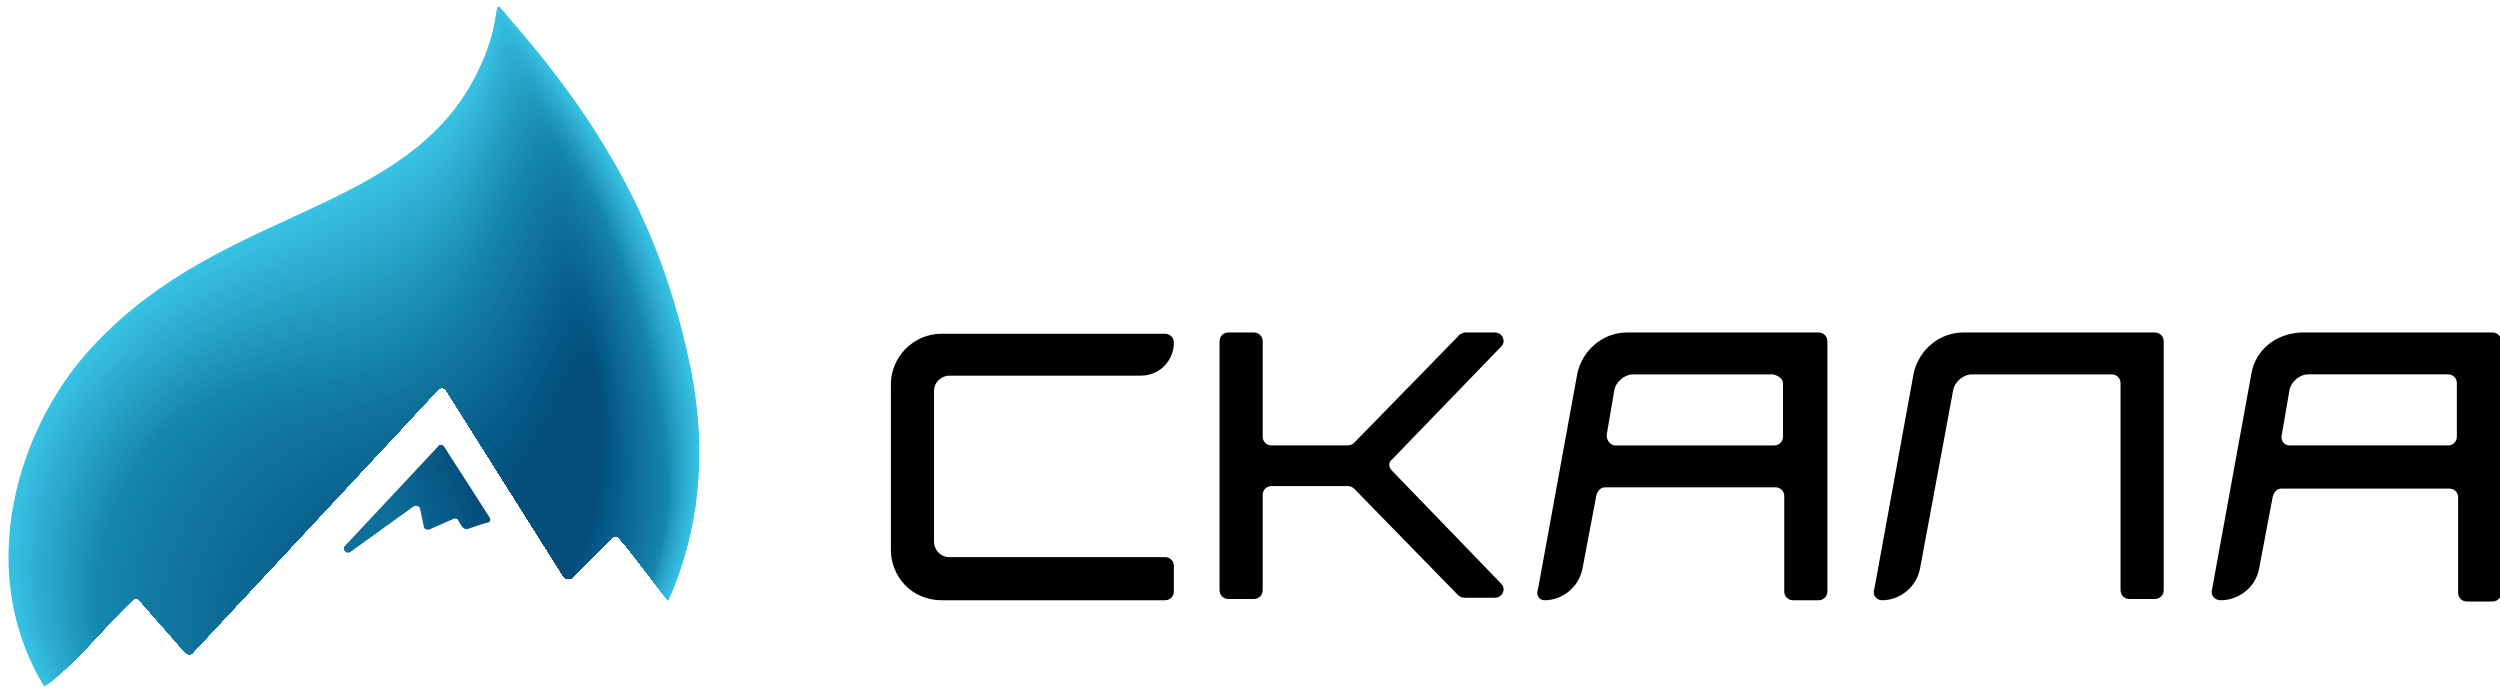 <?xml version="1.0" encoding="utf-8"?>
<!-- Generator: Adobe Illustrator 19.1.0, SVG Export Plug-In . SVG Version: 6.00 Build 0)  -->
<svg version="1.1" id="Layer_1" xmlns="http://www.w3.org/2000/svg" xmlns:xlink="http://www.w3.org/1999/xlink" x="0px" y="0px"
	 viewBox="0 0 197 54.3" style="enable-background:new 0 0 197 54.3;" xml:space="preserve">
<style type="text/css">
	.st0{clip-path:url(#SVGID_2_);}
	.st1{fill:#36C4E5;}
	.st2{fill:#36C2E4;}
	.st3{fill:#36C1E3;}
	.st4{fill:#36C0E2;}
	.st5{fill:#36BFE1;}
	.st6{fill:#36BEE0;}
	.st7{fill:#36BDDF;}
	.st8{fill:#36BCDE;}
	.st9{fill:#35BBDE;}
	.st10{fill:#35BBDD;}
	.st11{fill:#35BADC;}
	.st12{fill:#34B9DC;}
	.st13{fill:#34B9DB;}
	.st14{fill:#34B8DA;}
	.st15{fill:#33B7DA;}
	.st16{fill:#33B7D9;}
	.st17{fill:#32B6D8;}
	.st18{fill:#32B5D8;}
	.st19{fill:#32B5D7;}
	.st20{fill:#31B4D6;}
	.st21{fill:#31B3D6;}
	.st22{fill:#31B3D5;}
	.st23{fill:#30B2D5;}
	.st24{fill:#30B1D4;}
	.st25{fill:#30B0D3;}
	.st26{fill:#2FB0D3;}
	.st27{fill:#2FAFD2;}
	.st28{fill:#2EAED1;}
	.st29{fill:#2EADD0;}
	.st30{fill:#2DACCF;}
	.st31{fill:#2DABCE;}
	.st32{fill:#2CAACE;}
	.st33{fill:#2CAACD;}
	.st34{fill:#2CA9CC;}
	.st35{fill:#2BA9CC;}
	.st36{fill:#2BA8CB;}
	.st37{fill:#2AA7CB;}
	.st38{fill:#2AA7CA;}
	.st39{fill:#2AA6CA;}
	.st40{fill:#29A5C9;}
	.st41{fill:#29A5C8;}
	.st42{fill:#28A4C8;}
	.st43{fill:#28A3C7;}
	.st44{fill:#27A2C6;}
	.st45{fill:#27A2C5;}
	.st46{fill:#26A1C5;}
	.st47{fill:#26A0C4;}
	.st48{fill:#259FC3;}
	.st49{fill:#259EC3;}
	.st50{fill:#249EC2;}
	.st51{fill:#249DC1;}
	.st52{fill:#239CC1;}
	.st53{fill:#239CC0;}
	.st54{fill:#239BC0;}
	.st55{fill:#229BBF;}
	.st56{fill:#229ABF;}
	.st57{fill:#2199BE;}
	.st58{fill:#2199BD;}
	.st59{fill:#2098BD;}
	.st60{fill:#2098BC;}
	.st61{fill:#2097BC;}
	.st62{fill:#1F96BB;}
	.st63{fill:#1F95BA;}
	.st64{fill:#1E94B9;}
	.st65{fill:#1D93B8;}
	.st66{fill:#1D92B7;}
	.st67{fill:#1C91B7;}
	.st68{fill:#1C91B6;}
	.st69{fill:#1B90B6;}
	.st70{fill:#1B90B5;}
	.st71{fill:#1B8FB4;}
	.st72{fill:#1A8EB4;}
	.st73{fill:#1A8EB3;}
	.st74{fill:#198DB3;}
	.st75{fill:#198DB2;}
	.st76{fill:#198CB2;}
	.st77{fill:#188BB1;}
	.st78{fill:#178AB0;}
	.st79{fill:#1689AF;}
	.st80{fill:#1688AF;}
	.st81{fill:#1588AE;}
	.st82{fill:#1587AD;}
	.st83{fill:#1487AD;}
	.st84{fill:#1486AC;}
	.st85{fill:#1485AC;}
	.st86{fill:#1484AB;}
	.st87{fill:#1484AA;}
	.st88{fill:#1483AA;}
	.st89{fill:#1482A9;}
	.st90{fill:#1381A8;}
	.st91{fill:#1380A7;}
	.st92{fill:#137FA6;}
	.st93{fill:#137EA5;}
	.st94{fill:#137DA5;}
	.st95{fill:#127DA4;}
	.st96{fill:#127CA3;}
	.st97{fill:#127BA3;}
	.st98{fill:#127BA2;}
	.st99{fill:#127AA2;}
	.st100{fill:#1179A1;}
	.st101{fill:#1178A0;}
	.st102{fill:#11779F;}
	.st103{fill:#11769E;}
	.st104{fill:#10769E;}
	.st105{fill:#10759D;}
	.st106{fill:#10749D;}
	.st107{fill:#10749C;}
	.st108{fill:#0F739C;}
	.st109{fill:#0F739B;}
	.st110{fill:#0F729B;}
	.st111{fill:#0F729A;}
	.st112{fill:#0E719A;}
	.st113{fill:#0E7099;}
	.st114{fill:#0E6F98;}
	.st115{fill:#0E6E97;}
	.st116{fill:#0D6D97;}
	.st117{fill:#0D6D96;}
	.st118{fill:#0D6C96;}
	.st119{fill:#0D6C95;}
	.st120{fill:#0D6B95;}
	.st121{fill:#0D6B94;}
	.st122{fill:#0C6A94;}
	.st123{fill:#0C6993;}
	.st124{fill:#0C6892;}
	.st125{fill:#0C6791;}
	.st126{fill:#0B6791;}
	.st127{fill:#0B6690;}
	.st128{fill:#0A658F;}
	.st129{fill:#0A648F;}
	.st130{fill:#09638E;}
	.st131{fill:#09628D;}
	.st132{fill:#08628D;}
	.st133{fill:#08618C;}
	.st134{fill:#08608B;}
	.st135{fill:#075F8B;}
	.st136{fill:#075F8A;}
	.st137{fill:#075E8A;}
	.st138{fill:#065E89;}
	.st139{fill:#065D89;}
	.st140{fill:#065C88;}
	.st141{fill:#055B87;}
	.st142{fill:#055A86;}
	.st143{fill:#055986;}
	.st144{fill:#055885;}
	.st145{fill:#045885;}
	.st146{fill:#045784;}
	.st147{fill:#045683;}
	.st148{fill:#045582;}
	.st149{fill:#045482;}
	.st150{fill:#045481;}
	.st151{fill:#045381;}
	.st152{fill:#045380;}
	.st153{fill:#045280;}
	.st154{fill:#04517F;}
	.st155{fill:#04507E;}
	.st156{fill:#05507E;}
	.st157{fill:#054F7E;}
	.st158{fill:#054F7D;}
	.st159{fill:#054E7D;}
	.st160{fill:#054E7C;}
	.st161{fill:url(#SVGID_3_);}
</style>
<g>
	<g>
		<path d="M74.2,47.3h17.6c0.4,0,0.7-0.3,0.7-0.7v-2c0-0.4-0.3-0.7-0.7-0.7h-17c-0.7,0-1.2-0.6-1.2-1.2V30.8c0-0.7,0.6-1.2,1.2-1.2
			h15.1c1.5,0,2.6-1.2,2.6-2.6v0c0-0.4-0.3-0.7-0.7-0.7H74.2c-2.2,0-4,1.8-4,4v13C70.2,45.5,71.9,47.3,74.2,47.3z"/>
		<path d="M121.7,47.3L121.7,47.3c1.4,0,2.7-1,3-2.5l1.1-5.8c0.1-0.3,0.3-0.6,0.7-0.6h13.4c0.4,0,0.7,0.3,0.7,0.7v7.5
			c0,0.4,0.3,0.7,0.7,0.7h2c0.4,0,0.7-0.3,0.7-0.7V26.9c0-0.4-0.3-0.7-0.7-0.7h-15.1c-1.9,0-3.5,1.4-3.9,3.2l-3.1,17
			C121,46.9,121.3,47.3,121.7,47.3z M140.5,30.2v4.2c0,0.4-0.3,0.7-0.7,0.7h-12.5c-0.4,0-0.7-0.4-0.7-0.8l0.6-3.5
			c0.1-0.7,0.8-1.3,1.5-1.3h11C140.2,29.6,140.5,29.9,140.5,30.2z"/>
		<path d="M114.9,26.5l-8.2,8.4c-0.1,0.1-0.3,0.2-0.5,0.2h-6c-0.4,0-0.7-0.3-0.7-0.7v-7.5c0-0.4-0.3-0.7-0.7-0.7h-2
			c-0.4,0-0.7,0.3-0.7,0.7v19.6c0,0.4,0.3,0.7,0.7,0.7h2c0.4,0,0.7-0.3,0.7-0.7v-7.5c0-0.4,0.3-0.7,0.7-0.7h6c0.2,0,0.4,0.1,0.5,0.2
			l8.2,8.4c0.1,0.1,0.3,0.2,0.5,0.2h2.4c0.6,0,0.9-0.7,0.5-1.1l-8.6-8.9c-0.3-0.3-0.3-0.7,0-0.9l8.6-8.9c0.4-0.4,0.1-1.1-0.5-1.1
			h-2.4C115.2,26.3,115,26.3,114.9,26.5z"/>
		<path d="M177.4,29.5l-3.1,17c-0.1,0.4,0.2,0.8,0.7,0.8l0,0c1.4,0,2.7-1,3-2.4l1.1-5.8c0.1-0.3,0.3-0.6,0.7-0.6H193
			c0.4,0,0.7,0.3,0.7,0.7v7.5c0,0.4,0.3,0.7,0.7,0.7h2c0.4,0,0.7-0.3,0.7-0.7V26.9c0-0.4-0.3-0.7-0.7-0.7h-15.1
			C179.3,26.3,177.7,27.6,177.4,29.5z M179.8,34.3l0.6-3.5c0.1-0.7,0.8-1.3,1.5-1.3h11c0.4,0,0.7,0.3,0.7,0.7v4.2
			c0,0.4-0.3,0.7-0.7,0.7h-12.5C180,35.1,179.7,34.7,179.8,34.3z"/>
		<path d="M148.3,47.3L148.3,47.3c1.4,0,2.7-1,3-2.5l2.6-14c0.1-0.7,0.8-1.3,1.5-1.3h11c0.4,0,0.7,0.3,0.7,0.7v16.3
			c0,0.4,0.3,0.7,0.7,0.7h2c0.4,0,0.7-0.3,0.7-0.7V26.9c0-0.4-0.3-0.7-0.7-0.7h-15.1c-1.9,0-3.5,1.4-3.9,3.2l-3.1,17
			C147.5,46.9,147.9,47.3,148.3,47.3z"/>
	</g>
	<g>
		<g>
			<defs>
				<path id="SVGID_1_" d="M3.2,54.3c2.6-1.8,4.9-4.8,7.2-7c0.2-0.2,0.5-0.2,0.6,0l3.6,4.1c0.2,0.2,0.5,0.2,0.6,0l19.3-20.7
					c0.2-0.2,0.5-0.2,0.7,0.1l9.2,14.6c0.1,0.2,0.5,0.3,0.7,0.1l3.1-3.1c0.2-0.2,0.5-0.2,0.6,0c0.8,0.9,1.5,1.9,2.3,2.9
					c0.5,0.7,1.6,2.1,1.6,2.1s4-4.9,3-15.6C54.5,20.6,45.8,5.6,39.1,0c-1.6,6.3-4.7,10.9-10.7,14c-5,2.6-15,6.2-21.3,12.8
					C-2.3,36.7-1,49.9,3.2,54.3z"/>
			</defs>
			<clipPath id="SVGID_2_">
				<use xlink:href="#SVGID_1_"  style="overflow:visible;"/>
			</clipPath>
			<g class="st0">
				<path class="st1" d="M40.7,2.1c-2.8-3.2-0.2-1.5-3.6,4.6C31,17.2,16.5,16.6,6.7,28c-5.9,6.9-9.4,19.5-0.9,29.1
					c9.6,10.8,25.9,10,35.8,3.1c9.7-6.7,15.6-17.5,12.8-31.3C52.5,19.8,48.9,11.6,40.7,2.1z"/>
				<path class="st2" d="M37,6.9c3.5-6.1,0.9-7.9,3.7-4.7c4.1,4.8,7.1,9.2,9.2,13.6c2.1,4.4,3.5,8.7,4.4,13.2
					c2.8,13.8-3.1,24.5-12.8,31.2c-0.4,0.3-0.8,0.5-1.2,0.8c-5.1,3.1-11.5,4.7-17.8,4.2c-6.2-0.5-12.2-3-16.8-8.1
					c-8.4-9.5-5-22.1,0.9-29C16.6,16.7,31,17.4,37,6.9z"/>
				<path class="st3" d="M37,7.1c3.5-6.1,1-8,3.8-4.8c4.1,4.8,7,9.2,9.2,13.6c2.1,4.4,3.5,8.7,4.4,13.2c2.8,13.8-3.2,24.5-12.8,31.1
					c-0.4,0.3-0.8,0.5-1.2,0.8c-5.1,3.1-11.5,4.7-17.8,4.2c-6.2-0.5-12.2-3-16.7-8.1c-8.4-9.5-5-22.1,1-29C16.6,16.8,31,17.5,37,7.1
					z"/>
				<path class="st4" d="M37,7.3c3.5-6,1.1-8.1,3.8-4.9c4.1,4.7,7,9.2,9.2,13.6c2.1,4.4,3.5,8.7,4.4,13.2c2.7,13.7-3.2,24.4-12.8,31
					c-0.4,0.3-0.8,0.5-1.2,0.8c-5.1,3.1-11.4,4.6-17.7,4.1c-6.1-0.5-12.1-3-16.6-8.1c-8.4-9.4-5-22,1-28.9C16.7,16.9,31,17.7,37,7.3
					z"/>
				<path class="st5" d="M36.9,7.5c3.5-6,1.1-8.1,3.9-5c4.1,4.7,7,9.2,9.1,13.6c2.1,4.4,3.5,8.7,4.3,13.2C57,43.1,51,53.7,41.4,60.2
					c-0.4,0.3-0.8,0.5-1.2,0.8c-5,3.1-11.4,4.6-17.7,4.1c-6.1-0.5-12.1-3-16.6-8c-8.3-9.4-5-22,1-28.9C16.8,17.1,30.9,17.8,36.9,7.5
					z"/>
				<path class="st6" d="M36.9,7.6c3.5-6,1.2-8.2,3.9-5.1c4.1,4.7,7,9.2,9.1,13.6c2.1,4.4,3.4,8.8,4.3,13.3
					c2.7,13.7-3.4,24.3-12.9,30.8c-0.4,0.3-0.8,0.5-1.2,0.8c-5,3-11.4,4.6-17.6,4.1c-6.1-0.5-12.1-3-16.5-8
					c-8.3-9.3-5-21.9,1.1-28.8C16.9,17.2,30.9,18,36.9,7.6z"/>
				<path class="st6" d="M36.9,7.8c3.5-6,1.3-8.3,4-5.1c4.1,4.7,7,9.2,9.1,13.6c2.1,4.4,3.4,8.8,4.3,13.3
					c2.6,13.7-3.5,24.2-12.9,30.7c-0.4,0.3-0.8,0.5-1.2,0.7c-5,3-11.4,4.6-17.6,4c-6.1-0.5-12-3-16.5-8c-8.3-9.3-5-21.9,1.1-28.8
					C16.9,17.3,30.9,18.1,36.9,7.8z"/>
				<path class="st7" d="M36.9,8c3.5-5.9,1.3-8.3,4-5.2c4,4.7,7,9.2,9.1,13.7c2.1,4.4,3.4,8.8,4.3,13.3c2.6,13.6-3.5,24.2-12.9,30.6
					c-0.4,0.3-0.8,0.5-1.2,0.7c-5,3-11.3,4.5-17.5,4c-6.1-0.5-12-3-16.4-8c-8.2-9.2-5-21.8,1.1-28.7C17,17.4,30.8,18.3,36.9,8z"/>
				<path class="st8" d="M36.9,8.2c3.5-5.9,1.4-8.4,4.1-5.3c4,4.7,6.9,9.2,9,13.7c2.1,4.4,3.4,8.8,4.2,13.3
					c2.6,13.6-3.6,24.1-12.9,30.5c-0.4,0.3-0.8,0.5-1.2,0.7c-5,3-11.3,4.5-17.5,4c-6-0.5-11.9-3-16.4-7.9c-8.2-9.2-5-21.8,1.2-28.7
					C17.1,17.6,30.8,18.4,36.9,8.2z"/>
				<path class="st9" d="M36.9,8.4C40.3,2.5,38.3-0.1,41,3c4,4.7,6.9,9.2,9,13.7c2.1,4.4,3.4,8.8,4.2,13.3
					c2.5,13.6-3.6,24.1-12.9,30.3c-0.4,0.3-0.8,0.5-1.2,0.7c-5,3-11.3,4.5-17.4,3.9c-6-0.5-11.9-3-16.3-7.9
					c-8.2-9.1-5-21.7,1.2-28.6C17.1,17.7,30.8,18.6,36.9,8.4z"/>
				<path class="st10" d="M36.8,8.6C40.3,2.7,38.4,0,41,3.1c4,4.6,6.9,9.2,9,13.7c2.1,4.5,3.4,8.9,4.2,13.3c2.5,13.6-3.7,24-13,30.2
					c-0.4,0.3-0.8,0.5-1.2,0.7c-5,3-11.3,4.4-17.4,3.9c-6-0.5-11.9-3-16.3-7.9c-8.1-9.1-5-21.7,1.2-28.5
					C17.2,17.8,30.7,18.7,36.8,8.6z"/>
				<path class="st11" d="M36.8,8.7c3.5-5.8,1.6-8.6,4.2-5.5c4,4.6,6.9,9.2,9,13.7c2.1,4.5,3.3,8.9,4.2,13.3
					c2.5,13.5-3.8,24-13,30.1c-0.4,0.3-0.8,0.5-1.2,0.7c-5,2.9-11.2,4.4-17.3,3.9c-6-0.5-11.8-3-16.2-7.9c-8.1-9-5-21.6,1.3-28.5
					C17.3,17.9,30.7,18.9,36.8,8.7z"/>
				<path class="st12" d="M36.8,8.9c3.5-5.8,1.6-8.7,4.3-5.6c4,4.6,6.9,9.2,8.9,13.7c2.1,4.5,3.3,8.9,4.1,13.3
					c2.5,13.5-3.8,23.9-13,30c-0.4,0.3-0.8,0.5-1.2,0.7c-5,2.9-11.2,4.4-17.3,3.8c-6-0.5-11.8-3-16.2-7.8c-8.1-8.9-5-21.6,1.3-28.4
					C17.4,18.1,30.7,19,36.8,8.9z"/>
				<path class="st13" d="M36.8,9.1c3.5-5.8,1.7-8.7,4.3-5.7c4,4.6,6.8,9.2,8.9,13.7c2,4.5,3.3,8.9,4.1,13.3
					c2.4,13.5-3.9,23.9-13,29.9c-0.4,0.3-0.8,0.5-1.2,0.7c-5,2.9-11.2,4.4-17.3,3.8c-5.9-0.5-11.8-3-16.1-7.8
					c-8-8.9-4.9-21.5,1.3-28.4C17.4,18.2,30.7,19.2,36.8,9.1z"/>
				<path class="st14" d="M36.8,9.3c3.5-5.7,1.8-8.8,4.4-5.8c4,4.6,6.8,9.2,8.9,13.7c2,4.5,3.3,8.9,4.1,13.3
					c2.4,13.4-4,23.8-13.1,29.8c-0.4,0.3-0.8,0.5-1.2,0.7c-5,2.9-11.2,4.3-17.2,3.8c-5.9-0.5-11.7-3-16.1-7.8
					c-8-8.8-4.9-21.5,1.4-28.3C17.5,18.3,30.6,19.4,36.8,9.3z"/>
				<path class="st15" d="M36.8,9.5c3.5-5.7,1.8-8.9,4.4-5.9c4,4.6,6.8,9.2,8.8,13.7c2,4.5,3.3,8.9,4,13.3C56.4,44,50,54.3,41,60.3
					c-0.4,0.3-0.8,0.5-1.2,0.7c-5,2.9-11.1,4.3-17.2,3.7c-5.9-0.5-11.7-3-16-7.8c-8-8.8-4.9-21.4,1.4-28.3
					C17.6,18.4,30.6,19.5,36.8,9.5z"/>
				<path class="st16" d="M36.7,9.6c3.5-5.7,1.9-8.9,4.5-6c3.9,4.6,6.8,9.2,8.8,13.7c2,4.5,3.3,9,4,13.3C56.4,44,49.9,54.3,41,60.3
					c-0.4,0.3-0.8,0.5-1.2,0.7c-5,2.9-11.1,4.3-17.1,3.7c-5.9-0.5-11.6-3-16-7.7c-7.9-8.7-4.9-21.4,1.4-28.2
					C17.6,18.5,30.6,19.7,36.7,9.6z"/>
				<path class="st17" d="M36.7,9.8c3.5-5.7,2-9,4.5-6c3.9,4.5,6.8,9.2,8.8,13.7c2,4.5,3.3,9,4,13.3c2.3,13.4-4.2,23.6-13.1,29.5
					c-0.4,0.2-0.8,0.5-1.1,0.7c-5,2.8-11.1,4.2-17.1,3.7c-5.9-0.5-11.6-3-15.9-7.7c-7.9-8.7-4.9-21.3,1.5-28.2
					C17.7,18.7,30.6,19.8,36.7,9.8z"/>
				<path class="st18" d="M36.7,10c3.5-5.6,2-9.1,4.6-6.1c3.9,4.5,6.7,9.2,8.8,13.7c2,4.5,3.2,9,4,13.3c2.3,13.3-4.3,23.6-13.1,29.4
					c-0.4,0.2-0.8,0.5-1.1,0.7c-4.9,2.8-11.1,4.2-17,3.6c-5.9-0.6-11.6-3-15.9-7.7C-1,48.3,1.9,35.7,8.3,28.9
					C17.8,18.8,30.5,20,36.7,10z"/>
				<path class="st19" d="M36.7,10.2C40.2,4.6,38.8,1,41.3,4c3.9,4.5,6.7,9.2,8.7,13.7c2,4.5,3.2,9,3.9,13.3
					c2.2,13.3-4.3,23.5-13.2,29.3c-0.4,0.2-0.8,0.5-1.1,0.7c-4.9,2.8-11,4.2-17,3.6c-5.8-0.6-11.5-3-15.8-7.7
					c-7.8-8.6-4.9-21.2,1.5-28C17.9,18.9,30.5,20.1,36.7,10.2z"/>
				<path class="st20" d="M36.7,10.4c3.5-5.6,2.2-9.2,4.7-6.3c3.9,4.5,6.7,9.1,8.7,13.7c2,4.6,3.2,9,3.9,13.3
					c2.2,13.3-4.4,23.5-13.2,29.2c-0.4,0.2-0.8,0.5-1.1,0.7c-4.9,2.8-11,4.1-16.9,3.6c-5.8-0.6-11.5-3-15.8-7.6
					C-0.8,48.4,2,35.7,8.5,29C17.9,19,30.5,20.3,36.7,10.4z"/>
				<path class="st21" d="M36.7,10.6c3.5-5.6,2.2-9.3,4.7-6.4c3.9,4.5,6.7,9.1,8.7,13.7c2,4.6,3.2,9.1,3.9,13.3
					c2.2,13.2-4.5,23.4-13.2,29.1c-0.4,0.2-0.8,0.5-1.1,0.7c-4.9,2.8-11,4.1-16.9,3.5c-5.8-0.6-11.4-3-15.7-7.6
					C-0.7,48.5,2.1,35.8,8.6,29C18,19.2,30.4,20.4,36.7,10.6z"/>
				<path class="st22" d="M36.6,10.7c3.5-5.5,2.3-9.4,4.8-6.5c3.9,4.5,6.7,9.1,8.6,13.7c2,4.6,3.2,9.1,3.9,13.3
					c2.1,13.2-4.5,23.3-13.2,29c-0.4,0.2-0.8,0.5-1.1,0.7c-4.9,2.8-11,4.1-16.8,3.5c-5.8-0.6-11.4-3-15.7-7.6
					C-0.6,48.5,2.2,35.8,8.7,29C18.1,19.3,30.4,20.6,36.6,10.7z"/>
				<path class="st23" d="M36.6,10.9c3.5-5.5,2.4-9.4,4.8-6.5c3.9,4.5,6.6,9.1,8.6,13.7c2,4.6,3.2,9.1,3.8,13.3
					c2.1,13.2-4.6,23.3-13.2,28.9c-0.4,0.2-0.8,0.5-1.1,0.7c-4.9,2.8-10.9,4.1-16.8,3.5c-5.8-0.6-11.4-3-15.6-7.6
					c-7.7-8.4-4.9-21.1,1.7-27.8C18.1,19.4,30.4,20.7,36.6,10.9z"/>
				<path class="st24" d="M36.6,11.1c3.5-5.5,2.4-9.5,4.9-6.6c3.9,4.5,6.6,9.1,8.6,13.7c2,4.6,3.1,9.1,3.8,13.3
					c2.1,13.2-4.7,23.2-13.3,28.8c-0.4,0.2-0.8,0.5-1.1,0.7c-4.9,2.7-10.9,4-16.8,3.5c-5.7-0.6-11.3-3-15.6-7.5
					c-7.6-8.3-4.9-21,1.7-27.8C18.2,19.5,30.4,20.9,36.6,11.1z"/>
				<path class="st25" d="M36.6,11.3c3.5-5.5,2.5-9.6,4.9-6.7c3.8,4.4,6.6,9.1,8.6,13.8c2,4.6,3.1,9.1,3.8,13.3
					c2,13.1-4.7,23.2-13.3,28.7c-0.4,0.2-0.8,0.5-1.1,0.7c-4.9,2.7-10.9,4-16.7,3.4c-5.7-0.6-11.3-3-15.5-7.5
					c-7.6-8.3-4.9-21,1.7-27.7C18.3,19.6,30.3,21,36.6,11.3z"/>
				<path class="st26" d="M36.6,11.5c3.5-5.4,2.5-9.6,5-6.8c3.8,4.4,6.6,9.1,8.5,13.8c1.9,4.6,3.1,9.2,3.8,13.3
					c2,13.1-4.8,23.1-13.3,28.6c-0.4,0.2-0.8,0.5-1.1,0.7c-4.9,2.7-10.9,4-16.7,3.4c-5.7-0.6-11.3-3-15.5-7.5
					C-0.3,48.7,2.4,36,9,29.2C18.3,19.8,30.3,21.2,36.6,11.5z"/>
				<path class="st27" d="M36.6,11.7c3.5-5.4,2.6-9.7,5.1-6.9c3.8,4.4,6.6,9.1,8.5,13.8c1.9,4.6,3.1,9.2,3.7,13.3
					c2,13.1-4.9,23.1-13.3,28.5c-0.4,0.2-0.8,0.5-1.1,0.7c-4.9,2.7-10.8,3.9-16.6,3.4c-5.7-0.6-11.2-2.9-15.4-7.5
					C-0.2,48.7,2.5,36,9.1,29.3C18.4,19.9,30.3,21.3,36.6,11.7z"/>
				<path class="st28" d="M36.5,11.8c3.5-5.4,2.7-9.8,5.1-6.9c3.8,4.4,6.5,9.1,8.5,13.8c1.9,4.6,3.1,9.2,3.7,13.3
					c1.9,13.1-4.9,23-13.4,28.4c-0.4,0.2-0.8,0.5-1.1,0.7c-4.9,2.7-10.8,3.9-16.6,3.3c-5.7-0.6-11.2-2.9-15.4-7.4
					c-7.5-8.1-4.9-20.8,1.8-27.6C18.5,20,30.2,21.5,36.5,11.8z"/>
				<path class="st28" d="M36.5,12c3.5-5.4,2.7-9.8,5.2-7c3.8,4.4,6.5,9.1,8.5,13.8c1.9,4.6,3.1,9.2,3.7,13.3c1.9,13-5,23-13.4,28.3
					c-0.4,0.2-0.8,0.5-1.1,0.7c-4.9,2.7-10.8,3.9-16.5,3.3c-5.7-0.6-11.1-2.9-15.3-7.4c-7.5-8-4.8-20.8,1.9-27.5
					C18.5,20.1,30.2,21.6,36.5,12z"/>
				<path class="st29" d="M36.5,12.2c3.5-5.3,2.8-9.9,5.2-7.1c3.8,4.4,6.5,9.1,8.4,13.8c1.9,4.6,3.1,9.2,3.6,13.3
					c1.9,13-5.1,22.9-13.4,28.2c-0.4,0.2-0.8,0.5-1.1,0.7c-4.9,2.6-10.8,3.9-16.5,3.3c-5.6-0.6-11.1-2.9-15.3-7.4
					c-7.4-8-4.8-20.7,1.9-27.4C18.6,20.2,30.2,21.8,36.5,12.2z"/>
				<path class="st30" d="M36.5,12.4c3.5-5.3,2.9-10,5.3-7.2c3.8,4.4,6.5,9.1,8.4,13.8c1.9,4.7,3,9.2,3.6,13.3
					c1.8,13-5.1,22.8-13.4,28.1c-0.4,0.2-0.7,0.5-1.1,0.7c-4.9,2.6-10.7,3.8-16.4,3.2c-5.6-0.6-11.1-2.9-15.2-7.4
					c-7.4-7.9-4.8-20.7,1.9-27.4C18.7,20.4,30.1,21.9,36.5,12.4z"/>
				<path class="st30" d="M36.5,12.6c3.5-5.3,2.9-10,5.3-7.3c3.8,4.3,6.5,9.1,8.4,13.8c1.9,4.7,3,9.3,3.6,13.3
					c1.8,12.9-5.2,22.8-13.4,28c-0.4,0.2-0.7,0.4-1.1,0.7c-4.8,2.6-10.7,3.8-16.4,3.2c-5.6-0.6-11-2.9-15.2-7.3
					c-7.4-7.9-4.8-20.6,2-27.3C18.7,20.5,30.1,22.1,36.5,12.6z"/>
				<path class="st31" d="M36.4,12.8c3.5-5.2,3-10.1,5.4-7.4c3.8,4.3,6.4,9.1,8.3,13.8c1.9,4.7,3,9.3,3.6,13.3
					c1.8,12.9-5.3,22.7-13.5,27.9c-0.4,0.2-0.7,0.4-1.1,0.6c-4.8,2.6-10.7,3.8-16.3,3.2c-5.6-0.6-11-2.9-15.1-7.3
					c-7.3-7.8-4.8-20.6,2-27.3C18.8,20.6,30.1,22.2,36.4,12.8z"/>
				<path class="st32" d="M36.4,12.9c3.5-5.2,3.1-10.2,5.4-7.4c3.7,4.3,6.4,9.1,8.3,13.8c1.9,4.7,3,9.3,3.5,13.3
					c1.7,12.9-5.4,22.7-13.5,27.8c-0.4,0.2-0.7,0.4-1.1,0.6c-4.8,2.6-10.7,3.7-16.3,3.1c-5.6-0.6-10.9-2.9-15.1-7.3
					c-7.3-7.8-4.8-20.5,2-27.2C18.9,20.7,30.1,22.4,36.4,12.9z"/>
				<path class="st33" d="M36.4,13.1c3.5-5.2,3.1-10.2,5.5-7.5c3.7,4.3,6.4,9.1,8.3,13.8c1.9,4.7,3,9.3,3.5,13.3
					c1.7,12.9-5.4,22.6-13.5,27.7c-0.4,0.2-0.7,0.4-1.1,0.6c-4.8,2.6-10.6,3.7-16.2,3.1c-5.5-0.6-10.9-2.9-15-7.3
					C0.5,49.1,3,36.3,9.9,29.7C18.9,20.8,30,22.5,36.4,13.1z"/>
				<path class="st34" d="M36.4,13.3c3.5-5.2,3.2-10.3,5.5-7.6c3.7,4.3,6.4,9.1,8.3,13.8c1.9,4.7,3,9.3,3.5,13.3
					c1.7,12.8-5.5,22.6-13.5,27.6c-0.4,0.2-0.7,0.4-1.1,0.6c-4.8,2.6-10.6,3.7-16.2,3.1c-5.5-0.6-10.9-2.9-14.9-7.2
					C0.6,49.2,3.1,36.4,10,29.7C19,21,30,22.7,36.4,13.3z"/>
				<path class="st35" d="M36.4,13.5c3.5-5.1,3.2-10.4,5.6-7.7c3.7,4.3,6.4,9.1,8.2,13.8c1.9,4.7,2.9,9.4,3.5,13.3
					c1.6,12.8-5.6,22.5-13.5,27.5c-0.4,0.2-0.7,0.4-1.1,0.6c-4.8,2.5-10.6,3.7-16.2,3c-5.5-0.6-10.8-2.9-14.9-7.2
					C0.7,49.2,3.1,36.4,10,29.8C19.1,21.1,30,22.8,36.4,13.5z"/>
				<path class="st36" d="M36.4,13.7c3.5-5.1,3.3-10.4,5.6-7.8c3.7,4.3,6.4,9.1,8.2,13.8c1.8,4.7,2.9,9.4,3.4,13.3
					c1.6,12.8-5.6,22.4-13.6,27.4c-0.4,0.2-0.7,0.4-1.1,0.6c-4.8,2.5-10.6,3.6-16.1,3C17.4,63.4,12,61.1,8,56.8
					c-7.2-7.6-4.8-20.4,2.2-27C19.1,21.2,29.9,23,36.4,13.7z"/>
				<path class="st37" d="M36.3,13.9C39.9,8.8,39.7,3.3,42,6c3.7,4.2,6.3,9.1,8.2,13.8c1.8,4.7,2.9,9.4,3.4,13.3
					c1.6,12.8-5.7,22.4-13.6,27.2c-0.4,0.2-0.7,0.4-1.1,0.6c-4.8,2.5-10.5,3.6-16.1,3c-5.5-0.6-10.8-2.9-14.8-7.2
					c-7.1-7.5-4.8-20.3,2.2-26.9C19.2,21.3,29.9,23.1,36.3,13.9z"/>
				<path class="st38" d="M36.3,14c3.5-5.1,3.4-10.6,5.7-7.9c3.7,4.2,6.3,9.1,8.2,13.8c1.8,4.7,2.9,9.4,3.4,13.3
					C55.1,46,47.8,55.6,40,60.4c-0.4,0.2-0.7,0.4-1.1,0.6c-4.8,2.5-10.5,3.6-16,2.9c-5.4-0.6-10.7-2.9-14.7-7.1
					C1,49.4,3.3,36.5,10.3,29.9C19.3,21.4,29.9,23.3,36.3,14z"/>
				<path class="st39" d="M36.3,14.2c3.5-5,3.5-10.7,5.8-8c3.7,4.2,6.3,9.1,8.1,13.8c1.8,4.8,2.9,9.4,3.3,13.3
					c1.5,12.7-5.8,22.3-13.6,27c-0.4,0.2-0.7,0.4-1.1,0.6c-4.8,2.5-10.5,3.5-16,2.9c-5.4-0.6-10.7-2.9-14.7-7.1
					C1.1,49.4,3.4,36.6,10.4,30C19.3,21.6,29.9,23.5,36.3,14.2z"/>
				<path class="st40" d="M36.3,14.4c3.5-5,3.6-10.7,5.8-8.1c3.7,4.2,6.3,9.1,8.1,13.8c1.8,4.8,2.9,9.4,3.3,13.3
					c1.5,12.7-5.9,22.2-13.7,26.9c-0.4,0.2-0.7,0.4-1.1,0.6c-4.8,2.5-10.4,3.5-15.9,2.9c-5.4-0.6-10.6-2.9-14.6-7.1
					c-7-7.3-4.8-20.2,2.3-26.8C19.4,21.7,29.8,23.6,36.3,14.4z"/>
				<path class="st41" d="M36.3,14.6c3.5-5,3.6-10.8,5.9-8.2c3.6,4.2,6.3,9.1,8.1,13.9c1.8,4.8,2.9,9.5,3.3,13.3
					c1.5,12.6-6,22.2-13.7,26.8c-0.4,0.2-0.7,0.4-1.1,0.6c-4.8,2.5-10.4,3.5-15.9,2.8c-5.4-0.6-10.6-2.9-14.6-7.1
					c-7-7.3-4.8-20.1,2.3-26.7C19.5,21.8,29.8,23.8,36.3,14.6z"/>
				<path class="st42" d="M36.3,14.8c3.5-5,3.7-10.9,5.9-8.3c3.6,4.2,6.2,9.1,8,13.9c1.8,4.8,2.8,9.5,3.3,13.3
					c1.4,12.6-6,22.1-13.7,26.7c-0.4,0.2-0.7,0.4-1.1,0.6c-4.8,2.4-10.4,3.4-15.8,2.8c-5.4-0.6-10.6-2.9-14.5-7
					c-7-7.2-4.8-20.1,2.3-26.7C19.5,21.9,29.8,23.9,36.3,14.8z"/>
				<path class="st43" d="M36.2,15C39.8,10,40,4,42.2,6.6c3.6,4.2,6.2,9.1,8,13.9c1.8,4.8,2.8,9.5,3.2,13.3
					c1.4,12.6-6.1,22-13.7,26.6c-0.4,0.2-0.7,0.4-1.1,0.6c-4.8,2.4-10.4,3.4-15.8,2.8c-5.4-0.7-10.5-2.9-14.5-7
					c-6.9-7.2-4.8-20,2.4-26.6C19.6,22,29.7,24.1,36.2,15z"/>
				<path class="st43" d="M36.2,15.1c3.5-4.9,3.8-11,6-8.4c3.6,4.1,6.2,9,8,13.9c1.8,4.8,2.8,9.5,3.2,13.3
					c1.4,12.6-6.2,22-13.7,26.5c-0.4,0.2-0.7,0.4-1.1,0.6c-4.7,2.4-10.3,3.4-15.7,2.7c-5.3-0.7-10.5-2.9-14.4-7
					c-6.9-7.1-4.8-20,2.4-26.6C19.7,22.2,29.7,24.2,36.2,15.1z"/>
				<path class="st44" d="M36.2,15.3c3.5-4.9,3.9-11.1,6.1-8.5c3.6,4.1,6.2,9,8,13.9c1.8,4.8,2.8,9.5,3.2,13.3
					c1.3,12.5-6.3,21.9-13.8,26.4c-0.4,0.2-0.7,0.4-1.1,0.6c-4.7,2.4-10.3,3.4-15.7,2.7c-5.3-0.7-10.4-2.9-14.4-7
					C1.7,49.7,3.7,36.8,11,30.2C19.7,22.3,29.7,24.4,36.2,15.3z"/>
				<path class="st45" d="M36.2,15.5c3.5-4.9,3.9-11.1,6.1-8.6c3.6,4.1,6.2,9,7.9,13.9c1.8,4.8,2.8,9.6,3.2,13.3
					c1.3,12.5-6.3,21.9-13.8,26.3c-0.4,0.2-0.7,0.4-1.1,0.6c-4.7,2.4-10.3,3.3-15.7,2.7c-5.3-0.7-10.4-2.9-14.3-6.9
					c-6.8-7-4.8-19.9,2.5-26.5C19.8,22.4,29.6,24.5,36.2,15.5z"/>
				<path class="st46" d="M36.2,15.7c3.5-4.8,4-11.2,6.2-8.7c3.6,4.1,6.1,9,7.9,13.9c1.8,4.8,2.8,9.6,3.1,13.3
					C54.7,46.7,47,56,39.6,60.4c-0.4,0.2-0.7,0.4-1.1,0.6c-4.7,2.4-10.3,3.3-15.6,2.6c-5.3-0.7-10.4-2.9-14.3-6.9
					c-6.8-7-4.8-19.9,2.5-26.4C19.9,22.5,29.6,24.7,36.2,15.7z"/>
				<path class="st47" d="M36.2,15.9c3.5-4.8,4.1-11.3,6.3-8.8c3.6,4.1,6.1,9,7.9,13.9c1.8,4.8,2.7,9.6,3.1,13.3
					c1.2,12.5-6.5,21.7-13.8,26.1c-0.4,0.2-0.7,0.4-1.1,0.6c-4.7,2.3-10.2,3.3-15.6,2.6c-5.3-0.7-10.3-2.9-14.2-6.9
					c-6.7-6.9-4.8-19.8,2.5-26.3C19.9,22.6,29.6,24.8,36.2,15.9z"/>
				<path class="st47" d="M36.1,16c3.5-4.8,4.1-11.3,6.3-8.8c3.6,4.1,6.1,9,7.9,13.9C52,26,53,30.7,53.4,34.4
					c1.2,12.4-6.5,21.7-13.8,26c-0.4,0.2-0.7,0.4-1.1,0.6c-4.7,2.3-10.2,3.2-15.5,2.6c-5.2-0.7-10.3-2.9-14.2-6.9
					C2,49.9,4,37,11.3,30.4C20,22.7,29.5,25,36.1,16z"/>
				<path class="st48" d="M36.1,16.2c3.5-4.8,4.2-11.4,6.4-8.9c3.5,4.1,6.1,9,7.8,13.9c1.7,4.9,2.7,9.6,3.1,13.3
					c1.1,12.4-6.6,21.6-13.9,25.9c-0.4,0.2-0.7,0.4-1.1,0.6c-4.7,2.3-10.2,3.2-15.5,2.5c-5.2-0.7-10.3-2.9-14.1-6.8
					C2.1,49.9,4,37,11.4,30.5C20,22.9,29.5,25.1,36.1,16.2z"/>
				<path class="st49" d="M36.1,16.4c3.5-4.7,4.3-11.5,6.4-9c3.5,4.1,6.1,9,7.8,13.9c1.7,4.9,2.7,9.7,3,13.3
					c1.1,12.4-6.7,21.6-13.9,25.8c-0.4,0.2-0.7,0.4-1.1,0.6c-4.7,2.3-10.2,3.2-15.4,2.5c-5.2-0.7-10.2-2.9-14.1-6.8
					C2.2,49.9,4.1,37,11.5,30.5C20.1,23,29.5,25.3,36.1,16.4z"/>
				<path class="st50" d="M36.1,16.6c3.5-4.7,4.3-11.5,6.5-9.1c3.5,4,6,9,7.8,13.9c1.7,4.9,2.7,9.7,3,13.3
					c1.1,12.4-6.7,21.5-13.9,25.7c-0.4,0.2-0.7,0.4-1.1,0.6c-4.7,2.3-10.1,3.2-15.4,2.5c-5.2-0.7-10.2-2.9-14-6.8
					C2.3,50,4.2,37.1,11.6,30.6C20.2,23.1,29.5,25.4,36.1,16.6z"/>
				<path class="st51" d="M36.1,16.8c3.5-4.7,4.4-11.6,6.5-9.2c3.5,4,6,9,7.7,13.9c1.7,4.9,2.7,9.7,3,13.3
					c1,12.3-6.8,21.5-13.9,25.6c-0.4,0.2-0.7,0.4-1.1,0.6c-4.7,2.3-10.1,3.1-15.3,2.4c-5.2-0.7-10.1-2.9-14-6.8
					C2.4,50,4.2,37.1,11.7,30.6C20.2,23.2,29.4,25.6,36.1,16.8z"/>
				<path class="st52" d="M36.1,17c3.5-4.7,4.5-11.7,6.6-9.3c3.5,4,6,9,7.7,13.9C52,26.5,53,31.3,53.3,35c1,12.3-6.9,21.4-14,25.5
					c-0.4,0.2-0.7,0.4-1.1,0.6c-4.7,2.3-10.1,3.1-15.3,2.4c-5.1-0.7-10.1-2.9-13.9-6.7c-6.5-6.6-4.7-19.5,2.7-26
					C20.3,23.3,29.4,25.7,36.1,17z"/>
				<path class="st53" d="M36,17.1c3.5-4.6,4.5-11.7,6.6-9.3c3.5,4,6,9,7.7,13.9c1.7,4.9,2.6,9.7,2.9,13.3c1,12.3-6.9,21.3-14,25.4
					c-0.4,0.2-0.7,0.4-1.1,0.6c-4.7,2.2-10.1,3.1-15.2,2.4c-5.1-0.7-10.1-2.9-13.9-6.7c-6.5-6.5-4.7-19.5,2.8-26
					C20.4,23.4,29.4,25.9,36,17.1z"/>
				<path class="st54" d="M36,17.3c3.5-4.6,4.6-11.8,6.7-9.4c3.5,4,6,9,7.7,13.9c1.7,4.9,2.6,9.7,2.9,13.4c0.9,12.2-7,21.3-14,25.3
					c-0.4,0.2-0.7,0.4-1.1,0.6c-4.7,2.2-10,3-15.2,2.3c-5.1-0.7-10-2.9-13.8-6.7C2.7,50.2,4.4,37.2,12,30.8
					C20.4,23.6,29.3,26,36,17.3z"/>
				<path class="st55" d="M36,17.5c3.5-4.6,4.6-11.9,6.7-9.5c3.5,4,5.9,9,7.6,13.9c1.7,4.9,2.6,9.8,2.9,13.4
					c0.9,12.2-7.1,21.2-14,25.2c-0.4,0.2-0.7,0.4-1.1,0.6c-4.7,2.2-10,3-15.2,2.3c-5.1-0.7-10-2.9-13.8-6.7
					c-6.4-6.4-4.7-19.4,2.8-25.8C20.5,23.7,29.3,26.2,36,17.5z"/>
				<path class="st56" d="M36,17.7c3.5-4.5,4.7-12,6.8-9.6c3.5,4,5.9,9,7.6,13.9c1.7,4.9,2.6,9.8,2.8,13.4
					c0.9,12.2-7.2,21.2-14,25.1c-0.4,0.2-0.7,0.4-1.1,0.6c-4.6,2.2-10,3-15.1,2.3c-5.1-0.7-9.9-2.9-13.7-6.6
					c-6.4-6.4-4.7-19.4,2.9-25.8C20.5,23.8,29.3,26.3,36,17.7z"/>
				<path class="st57" d="M36,17.9c3.5-4.5,4.8-12,6.8-9.7c3.4,3.9,5.9,9,7.6,14c1.7,4.9,2.6,9.8,2.8,13.4
					c0.8,12.2-7.2,21.1-14.1,25c-0.4,0.2-0.7,0.4-1.1,0.5c-4.6,2.2-10,2.9-15.1,2.2c-5.1-0.7-9.9-2.9-13.7-6.6
					C3,50.3,4.6,37.3,12.2,30.9C20.6,23.9,29.2,26.5,36,17.9z"/>
				<path class="st58" d="M35.9,18.1c3.5-4.5,4.8-12.1,6.9-9.8c3.4,3.9,5.9,9,7.5,14c1.7,5,2.5,9.8,2.8,13.4
					c0.8,12.1-7.3,21-14.1,24.9c-0.4,0.2-0.7,0.4-1.1,0.5c-4.6,2.2-9.9,2.9-15,2.2c-5-0.7-9.9-2.9-13.6-6.6
					C3.1,50.4,4.6,37.4,12.3,31C20.7,24,29.2,26.6,35.9,18.1z"/>
				<path class="st59" d="M35.9,18.2c3.5-4.5,4.9-12.2,6.9-9.8c3.4,3.9,5.9,9,7.5,14c1.7,5,2.5,9.8,2.8,13.4
					c0.8,12.1-7.4,21-14.1,24.8c-0.4,0.2-0.7,0.4-1.1,0.5c-4.6,2.1-9.9,2.9-15,2.2c-5-0.7-9.8-2.9-13.6-6.6
					c-6.3-6.2-4.7-19.2,3-25.6C20.7,24.1,29.2,26.8,35.9,18.2z"/>
				<path class="st60" d="M35.9,18.4c3.5-4.4,5-12.2,7-9.9c3.4,3.9,5.8,9,7.5,14c1.6,5,2.5,9.9,2.7,13.4
					c0.7,12.1-7.4,20.9-14.1,24.7c-0.4,0.2-0.7,0.4-1.1,0.5c-4.6,2.1-9.9,2.9-14.9,2.1c-5-0.7-9.8-2.9-13.5-6.5
					c-6.3-6.2-4.7-19.2,3-25.6C20.8,24.2,29.2,26.9,35.9,18.4z"/>
				<path class="st61" d="M35.9,18.6c3.5-4.4,5-12.3,7-10c3.4,3.9,5.8,9,7.5,14c1.6,5,2.5,9.9,2.7,13.4C53.8,48,45.6,56.8,39,60.5
					c-0.4,0.2-0.7,0.4-1.1,0.5c-4.6,2.1-9.9,2.8-14.9,2.1c-5-0.7-9.7-2.9-13.5-6.5c-6.2-6.1-4.7-19.2,3-25.5
					C20.9,24.4,29.1,27.1,35.9,18.6z"/>
				<path class="st62" d="M35.9,18.8C39.4,14.4,41,6.4,43,8.7c3.4,3.9,5.8,9,7.4,14c1.6,5,2.5,9.9,2.7,13.4
					c0.7,12-7.6,20.8-14.2,24.5c-0.4,0.2-0.7,0.4-1.1,0.5c-4.6,2.1-9.8,2.8-14.8,2.1c-5-0.7-9.7-2.9-13.4-6.5
					c-6.2-6.1-4.7-19.1,3.1-25.5C20.9,24.5,29.1,27.2,35.9,18.8z"/>
				<path class="st62" d="M35.9,19C39.4,14.6,41,6.5,43,8.8c3.4,3.9,5.8,9,7.4,14c1.6,5,2.5,9.9,2.6,13.4c0.6,12-7.6,20.7-14.2,24.4
					c-0.4,0.2-0.7,0.4-1.1,0.5c-4.6,2.1-9.8,2.8-14.8,2c-4.9-0.7-9.7-2.9-13.4-6.5c-6.1-6-4.7-19.1,3.1-25.4
					C21,24.6,29.1,27.4,35.9,19z"/>
				<path class="st63" d="M35.8,19.2c3.5-4.3,5.2-12.5,7.2-10.2c3.4,3.8,5.8,9,7.4,14c1.6,5,2.5,9.9,2.6,13.4
					c0.6,12-7.7,20.7-14.2,24.2c-0.4,0.2-0.7,0.4-1.1,0.5c-4.6,2.1-9.8,2.7-14.7,2c-4.9-0.7-9.6-2.9-13.3-6.4
					c-6.1-6-4.7-19,3.1-25.3C21,24.7,29,27.5,35.8,19.2z"/>
				<path class="st64" d="M35.8,19.3C39.4,15,41.1,6.8,43.1,9c3.3,3.8,5.7,9,7.4,14C52,28,52.9,33,53,36.4
					c0.6,11.9-7.8,20.6-14.2,24.1c-0.4,0.2-0.7,0.4-1.1,0.5c-4.6,2.1-9.8,2.7-14.7,2c-4.9-0.7-9.6-2.9-13.3-6.4
					c-6.1-5.9-4.7-19,3.2-25.3C21.1,24.8,29,27.7,35.8,19.3z"/>
				<path class="st64" d="M35.8,19.5c3.5-4.3,5.4-12.6,7.3-10.4c3.3,3.8,5.7,9,7.3,14c1.6,5,2.4,10,2.6,13.4
					c0.5,11.9-7.9,20.6-14.3,24c-0.4,0.2-0.7,0.4-1.1,0.5c-4.6,2-9.7,2.7-14.7,1.9c-4.9-0.7-9.6-2.9-13.2-6.4
					c-6-5.9-4.7-19,3.2-25.2C21.2,24.9,29,27.8,35.8,19.5z"/>
				<path class="st65" d="M35.8,19.7c3.5-4.3,5.4-12.7,7.3-10.5c3.3,3.8,5.7,9,7.3,14c1.6,5,2.4,10,2.5,13.4
					c0.5,11.9-7.9,20.5-14.3,23.9c-0.4,0.2-0.7,0.4-1,0.5c-4.6,2-9.7,2.7-14.6,1.9c-4.9-0.7-9.5-2.9-13.1-6.4
					c-6-5.8-4.7-18.9,3.2-25.2C21.2,25,28.9,28,35.8,19.7z"/>
				<path class="st65" d="M35.8,19.9c3.5-4.2,5.5-12.8,7.4-10.6c3.3,3.8,5.7,9,7.3,14c1.6,5.1,2.4,10,2.5,13.4
					c0.5,11.9-8,20.4-14.3,23.8c-0.4,0.2-0.7,0.4-1,0.5c-4.6,2-9.7,2.6-14.6,1.9c-4.9-0.8-9.5-2.9-13.1-6.3
					c-6-5.8-4.7-18.9,3.3-25.1C21.3,25.2,28.9,28.1,35.8,19.9z"/>
				<path class="st66" d="M35.8,20.1c3.5-4.2,5.5-12.8,7.5-10.7c3.3,3.8,5.7,8.9,7.2,14c1.6,5.1,2.4,10,2.5,13.4
					c0.4,11.8-8.1,20.4-14.3,23.7c-0.4,0.2-0.7,0.4-1,0.5c-4.6,2-9.7,2.6-14.5,1.8c-4.8-0.8-9.4-2.9-13-6.3
					c-5.9-5.7-4.7-18.8,3.3-25.1C21.3,25.3,28.9,28.3,35.8,20.1z"/>
				<path class="st67" d="M35.7,20.3c3.5-4.2,5.6-12.9,7.5-10.7c3.3,3.8,5.7,8.9,7.2,14c1.6,5.1,2.4,10,2.5,13.4
					c0.4,11.8-8.1,20.3-14.3,23.6c-0.4,0.2-0.7,0.4-1,0.5c-4.6,2-9.6,2.6-14.5,1.8c-4.8-0.8-9.4-2.9-13-6.3
					c-5.9-5.7-4.7-18.8,3.3-25C21.4,25.4,28.8,28.4,35.7,20.3z"/>
				<path class="st68" d="M35.7,20.4c3.5-4.2,5.7-13,7.6-10.8c3.3,3.7,5.6,8.9,7.2,14c1.6,5.1,2.3,10.1,2.4,13.4
					c0.4,11.8-8.2,20.3-14.4,23.5c-0.4,0.2-0.7,0.4-1,0.5c-4.5,1.9-9.6,2.5-14.4,1.8c-4.8-0.8-9.4-2.9-12.9-6.3
					c-5.9-5.6-4.7-18.8,3.4-25C21.5,25.5,28.8,28.6,35.7,20.4z"/>
				<path class="st69" d="M35.7,20.6c3.5-4.1,5.7-13,7.6-10.9c3.3,3.7,5.6,8.9,7.2,14c1.5,5.1,2.3,10.1,2.4,13.4
					c0.3,11.8-8.3,20.2-14.4,23.4c-0.4,0.2-0.7,0.4-1,0.5c-4.5,1.9-9.6,2.5-14.4,1.7c-4.8-0.8-9.3-2.9-12.9-6.2
					C4.4,51,5.5,37.8,13.6,31.6C21.5,25.6,28.8,28.7,35.7,20.6z"/>
				<path class="st70" d="M35.7,20.8c3.5-4.1,5.8-13.1,7.7-11c3.3,3.7,5.6,8.9,7.1,14C52,29,52.8,34,52.9,37.2
					c0.3,11.7-8.4,20.1-14.4,23.3c-0.4,0.2-0.7,0.3-1,0.5c-4.5,1.9-9.6,2.5-14.3,1.7c-4.8-0.8-9.3-2.9-12.8-6.2
					C4.5,51,5.5,37.9,13.7,31.7C21.6,25.7,28.7,28.9,35.7,20.8z"/>
				<path class="st71" d="M35.7,21c3.5-4.1,5.9-13.2,7.7-11.1c3.2,3.7,5.6,8.9,7.1,14c1.5,5.1,2.3,10.1,2.4,13.4
					c0.2,11.7-8.4,20.1-14.4,23.2c-0.4,0.2-0.7,0.3-1,0.5c-4.5,1.9-9.5,2.4-14.3,1.7c-4.7-0.8-9.2-2.9-12.8-6.2
					c-5.7-5.5-4.7-18.6,3.5-24.8C21.6,25.8,28.7,29,35.7,21z"/>
				<path class="st72" d="M35.7,21.2c3.5-4.1,5.9-13.3,7.8-11.2c3.2,3.7,5.6,8.9,7.1,14.1c1.5,5.1,2.3,10.1,2.3,13.4
					c0.2,11.7-8.5,20-14.4,23.1c-0.4,0.2-0.7,0.3-1,0.5c-4.5,1.9-9.5,2.4-14.2,1.6c-4.7-0.8-9.2-2.9-12.7-6.2
					c-5.7-5.4-4.7-18.6,3.5-24.7C21.7,25.9,28.7,29.2,35.7,21.2z"/>
				<path class="st73" d="M35.6,21.3c3.5-4,6-13.3,7.8-11.2c3.2,3.7,5.5,8.9,7.1,14.1c1.5,5.1,2.3,10.2,2.3,13.4
					c0.2,11.7-8.6,20-14.5,23c-0.4,0.2-0.7,0.3-1,0.5c-4.5,1.9-9.5,2.4-14.2,1.6c-4.7-0.8-9.2-2.9-12.7-6.1C4.7,51.2,5.7,38,14,31.8
					C21.8,26,28.6,29.3,35.6,21.3z"/>
				<path class="st74" d="M35.6,21.5c3.5-4,6.1-13.4,7.9-11.3c3.2,3.7,5.5,8.9,7,14.1c1.5,5.1,2.2,10.2,2.3,13.4
					c0.1,11.6-8.6,19.9-14.5,22.9c-0.4,0.2-0.7,0.3-1,0.5c-4.5,1.9-9.4,2.4-14.1,1.6c-4.7-0.8-9.1-2.8-12.6-6.1
					C4.8,51.2,5.7,38,14.1,31.9C21.8,26.2,28.6,29.5,35.6,21.5z"/>
				<path class="st75" d="M35.6,21.7c3.5-4,6.1-13.5,7.9-11.4c3.2,3.7,5.5,8.9,7,14.1c1.5,5.2,2.2,10.2,2.2,13.4
					c0.1,11.6-8.7,19.8-14.5,22.8c-0.4,0.2-0.7,0.3-1,0.5c-4.5,1.8-9.4,2.3-14.1,1.5c-4.7-0.8-9.1-2.8-12.6-6.1
					C4.9,51.3,5.8,38,14.1,31.9C21.9,26.3,28.6,29.6,35.6,21.7z"/>
				<path class="st76" d="M35.6,21.9c3.5-4,6.2-13.5,8-11.5c3.2,3.6,5.5,8.9,7,14.1c1.5,5.2,2.2,10.2,2.2,13.4
					c0.1,11.6-8.8,19.8-14.5,22.7c-0.4,0.2-0.7,0.3-1,0.5c-4.5,1.8-9.4,2.3-14.1,1.5c-4.6-0.8-9-2.8-12.5-6.1C5,51.3,5.9,38,14.2,32
					C21.9,26.4,28.6,29.8,35.6,21.9z"/>
				<path class="st77" d="M35.6,22.1c3.5-3.9,6.2-13.6,8-11.6c3.2,3.6,5.5,8.9,6.9,14.1c1.5,5.2,2.2,10.2,2.2,13.4
					c0,11.5-8.9,19.7-14.6,22.6c-0.4,0.2-0.7,0.3-1,0.5c-4.5,1.8-9.4,2.3-14,1.5c-4.6-0.8-9-2.8-12.5-6C5.1,51.3,5.9,38.1,14.3,32
					C22,26.5,28.5,29.9,35.6,22.1z"/>
				<path class="st77" d="M35.6,22.3c3.5-3.9,6.3-13.7,8.1-11.6c3.2,3.6,5.4,8.9,6.9,14.1c1.5,5.2,2.2,10.2,2.2,13.4
					c0,11.5-8.9,19.7-14.6,22.5c-0.4,0.2-0.7,0.3-1,0.5c-4.5,1.8-9.3,2.2-14,1.4c-4.6-0.8-9-2.8-12.4-6C5.2,51.4,6,38.1,14.4,32.1
					C22.1,26.6,28.5,30.1,35.6,22.3z"/>
				<path class="st78" d="M35.5,22.4c3.5-3.9,6.4-13.7,8.1-11.7c3.2,3.6,5.4,8.9,6.9,14.1c1.5,5.2,2.1,10.3,2.1,13.4
					c-0.1,11.5-9,19.6-14.6,22.4c-0.4,0.2-0.7,0.3-1,0.5c-4.5,1.8-9.3,2.2-13.9,1.4c-4.6-0.8-8.9-2.8-12.4-6
					c-5.5-5-4.8-18.3,3.7-24.4C22.1,26.7,28.4,30.2,35.5,22.4z"/>
				<path class="st78" d="M35.5,22.6C39,18.8,42,8.8,43.7,10.8c3.1,3.6,5.4,8.9,6.9,14.1c1.5,5.2,2.1,10.3,2.1,13.4
					C52.6,49.8,43.6,57.9,38,60.6c-0.4,0.2-0.7,0.3-1,0.5c-4.5,1.8-9.3,2.2-13.9,1.4c-4.6-0.8-8.9-2.8-12.3-6
					c-5.4-5-4.8-18.3,3.8-24.3C22.2,26.8,28.4,30.4,35.5,22.6z"/>
				<path class="st79" d="M35.5,22.8C39,19,42,8.9,43.7,10.9c3.1,3.6,5.4,8.9,6.8,14.1c1.5,5.2,2.1,10.3,2.1,13.4
					C52.5,49.9,43.5,57.9,38,60.6c-0.4,0.2-0.7,0.3-1,0.5c-4.5,1.7-9.3,2.2-13.8,1.3c-4.6-0.8-8.8-2.8-12.3-5.9
					c-5.4-4.9-4.8-18.3,3.8-24.2C22.2,26.9,28.4,30.5,35.5,22.8z"/>
				<path class="st80" d="M35.5,23C39,19.2,42,9.1,43.8,11c3.1,3.6,5.4,8.9,6.8,14.1c1.4,5.2,2.1,10.3,2.1,13.4
					C52.5,49.9,43.4,57.9,38,60.6c-0.4,0.2-0.7,0.3-1,0.4c-4.4,1.7-9.2,2.1-13.8,1.3c-4.5-0.8-8.8-2.8-12.2-5.9
					c-5.4-4.9-4.8-18.2,3.8-24.2C22.3,27,28.4,30.7,35.5,23z"/>
				<path class="st81" d="M35.5,23.2c3.5-3.8,6.6-14,8.3-12.1c3.1,3.5,5.3,8.9,6.8,14.1c1.4,5.2,2.1,10.3,2,13.4
					C52.4,50,43.3,58,37.9,60.6c-0.4,0.2-0.7,0.3-1,0.4c-4.4,1.7-9.2,2.1-13.7,1.3c-4.5-0.8-8.8-2.8-12.2-5.9
					c-5.3-4.8-4.8-18.2,3.9-24.1C22.4,27.2,28.3,30.8,35.5,23.2z"/>
				<path class="st82" d="M35.4,23.4c3.5-3.8,6.7-14.1,8.4-12.1c3.1,3.5,5.3,8.9,6.8,14.1c1.4,5.2,2.1,10.4,2,13.4
					C52.4,50.1,43.2,58,37.9,60.6c-0.4,0.2-0.7,0.3-1,0.4c-4.4,1.7-9.2,2.1-13.7,1.2c-4.5-0.8-8.7-2.8-12.1-5.9
					C5.8,51.7,6.3,38.3,15,32.3C22.4,27.3,28.3,31,35.4,23.4z"/>
				<path class="st83" d="M36.8,61.1c-4.4,1.7-9.2,2-13.6,1.2c-4.5-0.8-8.7-2.8-12.1-5.8c-5.3-4.7-4.8-18.1,3.9-24
					c7.4-5,13.2-1.3,20.4-8.9c3.5-3.7,6.8-14.1,8.4-12.2c3.1,3.5,5.3,8.9,6.7,14.1c1.4,5.2,2.1,10.4,2,13.4
					C52.3,50.9,41.9,59.1,36.8,61.1z"/>
				<path class="st84" d="M43.9,11.5c3.1,3.5,5.3,8.8,6.7,14c0.4,1.6,0.8,3.2,1.1,4.7c0.6,3.4,0.9,6.5,0.9,8.6
					c-0.2,6.8-3.5,12.3-7.3,16.2c-2.9,3-6.1,5-8.3,5.9c-3.9,1.5-8.1,1.9-12.1,1.4c-0.5-0.1-1-0.1-1.4-0.2c-4.5-0.8-8.6-2.8-12-5.8
					c-5.2-4.7-4.7-18,4-23.9c7.4-5,13.1-1.3,20.2-8.9C39,19.9,42.2,9.6,43.9,11.5z"/>
				<path class="st85" d="M43.9,11.7c3.1,3.4,5.2,8.7,6.6,13.9c0.4,1.6,0.8,3.2,1.1,4.7c0.6,3.4,0.9,6.5,0.9,8.5
					c-0.2,6.7-3.5,12.3-7.3,16.1c-2.9,3-6.1,5-8.3,5.8c-3.9,1.5-8.1,1.9-12,1.5c-0.5-0.1-1-0.1-1.4-0.2c-4.4-0.8-8.6-2.8-11.9-5.8
					c-5.2-4.7-4.6-17.9,4-23.7c7.3-5,13-1.4,20.1-8.8C39.1,20.1,42.2,9.8,43.9,11.7z"/>
				<path class="st86" d="M43.9,11.8c3,3.4,5.2,8.7,6.6,13.9c0.4,1.6,0.8,3.2,1.1,4.7c0.6,3.4,0.9,6.4,0.8,8.5
					c-0.2,6.7-3.5,12.2-7.2,16c-2.9,3-6,5-8.2,5.8c-3.9,1.5-8,1.9-12,1.5c-0.5-0.1-1-0.1-1.4-0.2c-4.4-0.8-8.6-2.7-11.9-5.7
					c-5.2-4.7-4.6-17.7,4-23.5c7.3-4.9,13-1.4,20-8.8C39.1,20.2,42.3,10,43.9,11.8z"/>
				<path class="st87" d="M44,12c3,3.4,5.2,8.6,6.5,13.8c0.4,1.6,0.8,3.2,1,4.7c0.6,3.4,0.9,6.4,0.8,8.5c-0.2,6.7-3.5,12.1-7.2,16
					c-2.9,3-6,4.9-8.2,5.8c-3.9,1.5-8,2-11.9,1.5c-0.5-0.1-0.9-0.1-1.4-0.2c-4.4-0.8-8.5-2.7-11.8-5.7c-5.1-4.7-4.5-17.6,4-23.4
					c7.2-4.9,12.9-1.4,19.8-8.8C39.2,20.3,42.3,10.2,44,12z"/>
				<path class="st88" d="M44,12.2c3,3.3,5.1,8.5,6.5,13.7c0.4,1.6,0.8,3.1,1,4.6c0.6,3.3,0.9,6.3,0.8,8.4
					c-0.2,6.6-3.4,12.1-7.1,15.9c-2.9,2.9-6,4.9-8.1,5.8c-3.8,1.5-7.9,2-11.8,1.5c-0.5-0.1-0.9-0.1-1.4-0.2
					c-4.4-0.8-8.5-2.7-11.7-5.6C7,51.6,7.7,38.7,16.1,33c7.2-4.9,12.8-1.5,19.7-8.8C39.2,20.5,42.3,10.4,44,12.2z"/>
				<path class="st89" d="M44,12.4c3,3.3,5.1,8.5,6.4,13.6c0.4,1.6,0.8,3.1,1,4.6c0.6,3.3,0.9,6.3,0.8,8.4c-0.2,6.6-3.4,12-7.1,15.8
					c-2.8,2.9-5.9,4.9-8.1,5.7c-3.8,1.5-7.9,1.9-11.7,1.5c-0.5-0.1-0.9-0.1-1.4-0.2c-4.3-0.7-8.4-2.6-11.6-5.6
					c-5.1-4.6-4.3-17.3,4-23c7.1-4.9,12.7-1.5,19.6-8.8C39.3,20.6,42.4,10.6,44,12.4z"/>
				<path class="st90" d="M44,12.6c3,3.2,5,8.4,6.4,13.5c0.4,1.6,0.7,3.1,1,4.6c0.6,3.3,0.8,6.3,0.8,8.3c-0.2,6.5-3.4,11.9-7.1,15.7
					c-2.8,2.9-5.9,4.9-8,5.7c-3.8,1.5-7.8,1.9-11.7,1.5c-0.5-0.1-0.9-0.1-1.4-0.2c-4.3-0.7-8.4-2.6-11.6-5.5c-5-4.6-4.3-17.2,4-22.9
					c7.1-4.8,12.6-1.6,19.4-8.8C39.3,20.7,42.4,10.8,44,12.6z"/>
				<path class="st90" d="M44,12.7c2.9,3.2,5,8.3,6.3,13.4c0.4,1.5,0.7,3.1,1,4.5c0.6,3.3,0.8,6.2,0.8,8.3c-0.2,6.5-3.4,11.9-7,15.6
					c-2.8,2.9-5.9,4.8-8,5.7c-3.8,1.5-7.7,1.9-11.6,1.5c-0.5-0.1-0.9-0.1-1.4-0.2c-4.3-0.7-8.3-2.6-11.5-5.5
					c-5-4.6-4.2-17.1,4.1-22.7c7.1-4.8,12.6-1.6,19.3-8.8C39.4,20.9,42.4,11,44,12.7z"/>
				<path class="st91" d="M44.1,12.9C47,16,49,21.2,50.3,26.2c0.4,1.5,0.7,3.1,1,4.5c0.6,3.2,0.8,6.2,0.7,8.2
					c-0.2,6.5-3.4,11.8-7,15.5c-2.8,2.9-5.8,4.8-7.9,5.7c-3.7,1.5-7.7,1.9-11.5,1.5c-0.5,0-0.9-0.1-1.4-0.2C20,60.8,16,58.9,12.8,56
					c-5-4.6-4.1-16.9,4.1-22.5c7-4.8,12.5-1.6,19.1-8.8C39.4,21,42.5,11.2,44.1,12.9z"/>
				<path class="st92" d="M44.1,13.1c2.9,3.1,4.9,8.2,6.2,13.2c0.4,1.5,0.7,3,1,4.5C51.8,34,52,37,52,39c-0.2,6.4-3.3,11.7-6.9,15.4
					c-2.8,2.8-5.8,4.8-7.9,5.6c-3.7,1.5-7.6,1.9-11.4,1.5c-0.5,0-0.9-0.1-1.4-0.2c-4.3-0.7-8.2-2.5-11.4-5.4
					c-4.9-4.6-4-16.8,4.1-22.4c7-4.8,12.4-1.7,19-8.8C39.5,21.2,42.5,11.4,44.1,13.1z"/>
				<path class="st92" d="M44.1,13.3c2.9,3.1,4.9,8.1,6.1,13.2c0.4,1.5,0.7,3,1,4.5c0.6,3.2,0.8,6.1,0.7,8.1
					c-0.2,6.4-3.3,11.7-6.9,15.3c-2.7,2.8-5.7,4.8-7.8,5.6c-3.7,1.5-7.6,1.9-11.4,1.6c-0.5,0-0.9-0.1-1.4-0.2
					c-4.2-0.7-8.2-2.5-11.3-5.4c-4.9-4.6-4-16.7,4.1-22.2c6.9-4.7,12.3-1.7,18.9-8.8C39.5,21.3,42.5,11.6,44.1,13.3z"/>
				<path class="st93" d="M44.1,13.4c2.9,3,4.8,8.1,6.1,13.1c0.4,1.5,0.7,3,0.9,4.4c0.6,3.2,0.8,6.1,0.7,8.1
					c-0.2,6.3-3.3,11.6-6.8,15.2c-2.7,2.8-5.7,4.7-7.8,5.6c-3.7,1.5-7.5,1.9-11.3,1.6c-0.5,0-0.9-0.1-1.4-0.2
					c-4.2-0.7-8.2-2.5-11.2-5.3c-4.9-4.5-3.9-16.5,4.1-22c6.9-4.7,12.2-1.8,18.7-8.8C39.6,21.4,42.5,11.8,44.1,13.4z"/>
				<path class="st94" d="M44.1,13.6c2.8,3,4.8,8,6,13c0.4,1.5,0.7,3,0.9,4.4c0.5,3.2,0.8,6,0.7,8c-0.2,6.3-3.3,11.5-6.8,15.1
					c-2.7,2.8-5.7,4.7-7.7,5.6c-3.6,1.5-7.5,1.9-11.2,1.6c-0.5,0-0.9-0.1-1.4-0.2c-4.2-0.6-8.1-2.4-11.1-5.3
					C8.7,51.4,9.7,39.5,17.7,34c6.8-4.7,12.2-1.8,18.6-8.8C39.6,21.6,42.6,12,44.1,13.6z"/>
				<path class="st95" d="M44.2,13.8c2.8,2.9,4.7,7.9,6,12.9c0.4,1.5,0.7,2.9,0.9,4.4c0.5,3.1,0.7,6,0.7,8c-0.2,6.3-3.3,11.5-6.7,15
					c-2.7,2.8-5.6,4.7-7.7,5.5c-3.6,1.5-7.4,1.9-11.1,1.6c-0.5,0-0.9-0.1-1.3-0.2c-4.2-0.6-8.1-2.4-11.1-5.2
					C9,51.3,10,39.6,17.9,34.1c6.8-4.6,12.1-1.8,18.5-8.8C39.7,21.7,42.6,12.2,44.2,13.8z"/>
				<path class="st96" d="M44.2,14c2.8,2.9,4.7,7.8,5.9,12.8c0.4,1.5,0.7,2.9,0.9,4.3c0.5,3.1,0.7,6,0.7,8
					C51.4,45.3,48.4,50.4,45,54c-2.7,2.8-5.6,4.7-7.6,5.5c-3.6,1.5-7.4,1.9-11,1.6c-0.4,0-0.9-0.1-1.3-0.2c-4.1-0.6-8-2.4-11-5.2
					c-4.8-4.5-3.7-16.1,4.2-21.5c6.7-4.6,12-1.9,18.3-8.8C39.7,21.8,42.6,12.4,44.2,14z"/>
				<path class="st97" d="M44.2,14.1c2.8,2.8,4.7,7.8,5.9,12.7c0.4,1.5,0.7,2.9,0.9,4.3c0.5,3.1,0.7,5.9,0.6,7.9
					c-0.3,6.2-3.2,11.3-6.7,14.9c-2.7,2.7-5.5,4.6-7.6,5.5c-3.6,1.5-7.3,1.9-11,1.6c-0.4,0-0.9-0.1-1.3-0.2c-4.1-0.6-8-2.3-10.9-5.1
					c-4.7-4.5-3.6-16,4.2-21.4c6.7-4.6,11.9-1.9,18.2-8.8C39.8,22,42.7,12.6,44.2,14.1z"/>
				<path class="st98" d="M44.2,14.3C47,17.1,48.8,22,50,26.9c0.4,1.4,0.7,2.9,0.9,4.3c0.5,3.1,0.7,5.9,0.6,7.9
					c-0.3,6.2-3.2,11.3-6.6,14.8c-2.6,2.7-5.5,4.6-7.5,5.5c-3.5,1.5-7.3,1.9-10.9,1.6c-0.4,0-0.9-0.1-1.3-0.1
					c-4.1-0.6-7.9-2.3-10.8-5.1c-4.7-4.5-3.5-15.9,4.2-21.2c6.6-4.6,11.8-2,18.1-8.8C39.8,22.1,42.7,12.8,44.2,14.3z"/>
				<path class="st99" d="M44.2,14.5C47,17.3,48.8,22.1,50,27c0.3,1.4,0.6,2.9,0.9,4.2c0.5,3.1,0.7,5.8,0.6,7.8
					c-0.3,6.1-3.2,11.2-6.6,14.7c-2.6,2.7-5.5,4.6-7.5,5.4c-3.5,1.5-7.2,1.9-10.8,1.6c-0.4,0-0.9-0.1-1.3-0.1
					c-4.1-0.6-7.9-2.3-10.8-5c-4.7-4.5-3.5-15.8,4.2-21c6.6-4.5,11.7-2,17.9-8.8C39.9,22.2,42.7,13,44.2,14.5z"/>
				<path class="st100" d="M44.3,14.7c2.7,2.7,4.6,7.6,5.7,12.4c0.3,1.4,0.6,2.8,0.9,4.2c0.5,3,0.7,5.8,0.6,7.8
					c-0.3,6.1-3.2,11.1-6.5,14.6c-2.6,2.7-5.4,4.6-7.5,5.4c-3.5,1.5-7.2,1.9-10.7,1.6c-0.4,0-0.9-0.1-1.3-0.1
					c-4.1-0.6-7.8-2.2-10.7-5c-4.6-4.4-3.4-15.6,4.2-20.9c6.5-4.5,11.7-2,17.8-8.8C39.9,22.4,42.7,13.2,44.3,14.7z"/>
				<path class="st100" d="M44.3,14.9c2.7,2.7,4.5,7.5,5.7,12.4c0.3,1.4,0.6,2.8,0.8,4.2c0.5,3,0.7,5.8,0.6,7.7
					c-0.3,6-3.1,11.1-6.5,14.5c-2.6,2.7-5.4,4.5-7.4,5.4c-3.5,1.5-7.1,1.9-10.7,1.7c-0.4,0-0.9-0.1-1.3-0.1c-4-0.5-7.8-2.2-10.6-4.9
					c-4.6-4.4-3.3-15.5,4.3-20.7c6.5-4.5,11.6-2.1,17.7-8.8C40,22.5,42.8,13.4,44.3,14.9z"/>
				<path class="st101" d="M44.3,15c2.7,2.6,4.5,7.4,5.6,12.3c0.3,1.4,0.6,2.8,0.8,4.2c0.5,3,0.7,5.7,0.6,7.7
					c-0.3,6-3.1,11-6.4,14.4c-2.6,2.7-5.4,4.5-7.4,5.4c-3.4,1.5-7.1,1.9-10.6,1.7c-0.4,0-0.9-0.1-1.3-0.1c-4-0.5-7.7-2.2-10.6-4.9
					c-4.6-4.4-3.2-15.4,4.3-20.5c6.5-4.5,11.5-2.1,17.5-8.8C40,22.6,42.8,13.6,44.3,15z"/>
				<path class="st101" d="M44.3,15.2c2.7,2.6,4.4,7.4,5.6,12.2c0.3,1.4,0.6,2.8,0.8,4.1c0.5,3,0.6,5.7,0.5,7.6
					c-0.3,6-3.1,10.9-6.4,14.3c-2.5,2.6-5.3,4.5-7.3,5.3c-3.4,1.5-7,1.9-10.5,1.7c-0.4,0-0.9-0.1-1.3-0.1c-4-0.5-7.7-2.1-10.5-4.9
					c-4.5-4.4-3.2-15.2,4.3-20.4C26,30.7,31,33,36.9,26.3C40.1,22.8,42.8,13.8,44.3,15.2z"/>
				<path class="st102" d="M44.3,15.4c2.7,2.6,4.4,7.3,5.5,12.1c0.3,1.4,0.6,2.8,0.8,4.1c0.5,3,0.6,5.7,0.5,7.6
					c-0.3,5.9-3.1,10.8-6.3,14.2c-2.5,2.6-5.3,4.5-7.3,5.3c-3.4,1.5-7,1.9-10.4,1.7c-0.4,0-0.9-0.1-1.3-0.1c-4-0.5-7.7-2.1-10.4-4.8
					c-4.5-4.4-3.1-15.1,4.3-20.2c6.4-4.4,11.3-2.2,17.2-8.8C40.1,22.9,42.9,14,44.3,15.4z"/>
				<path class="st103" d="M44.4,15.6c2.6,2.5,4.4,7.2,5.5,12c0.3,1.4,0.6,2.7,0.8,4.1c0.5,2.9,0.6,5.6,0.5,7.5
					c-0.3,5.9-3.1,10.8-6.3,14.1c-2.5,2.6-5.2,4.4-7.2,5.3c-3.4,1.5-6.9,1.9-10.3,1.7c-0.4,0-0.9-0.1-1.3-0.1
					c-3.9-0.5-7.6-2.1-10.3-4.8c-4.5-4.4-3-15,4.3-20c6.3-4.4,11.3-2.3,17.1-8.8C40.2,23,42.9,14.2,44.4,15.6z"/>
				<path class="st104" d="M44.4,15.7c2.6,2.5,4.3,7.2,5.4,11.9c0.3,1.4,0.6,2.7,0.8,4c0.5,2.9,0.6,5.6,0.5,7.5
					c-0.3,5.8-3,10.7-6.2,14c-2.5,2.6-5.2,4.4-7.2,5.3c-3.3,1.4-6.9,1.9-10.3,1.7c-0.4,0-0.9-0.1-1.3-0.1c-3.9-0.5-7.6-2.1-10.3-4.7
					c-4.4-4.4-2.9-14.8,4.3-19.9c6.3-4.3,11.2-2.3,17-8.8C40.3,23.2,42.9,14.4,44.4,15.7z"/>
				<path class="st105" d="M44.4,15.9c2.6,2.4,4.3,7.1,5.3,11.8c0.3,1.4,0.6,2.7,0.8,4c0.4,2.9,0.6,5.5,0.5,7.5
					c-0.3,5.8-3,10.6-6.2,13.9c-2.5,2.6-5.2,4.4-7.1,5.2c-3.3,1.4-6.8,1.9-10.2,1.7c-0.4,0-0.8-0.1-1.3-0.1c-3.9-0.5-7.5-2-10.2-4.7
					c-4.4-4.3-2.9-14.7,4.3-19.7c6.2-4.3,11.1-2.3,16.8-8.8C40.3,23.3,43,14.6,44.4,15.9z"/>
				<path class="st106" d="M44.4,16.1c2.6,2.4,4.2,7,5.3,11.7c0.3,1.3,0.6,2.7,0.8,4c0.4,2.9,0.6,5.5,0.5,7.4
					c-0.3,5.8-3,10.6-6.2,13.9c-2.5,2.6-5.1,4.4-7.1,5.2c-3.3,1.4-6.8,1.9-10.1,1.7c-0.4,0-0.8-0.1-1.3-0.1c-3.9-0.4-7.5-2-10.1-4.6
					c-4.4-4.3-2.8-14.6,4.4-19.5c6.2-4.3,11-2.4,16.7-8.8C40.4,23.5,43,14.8,44.4,16.1z"/>
				<path class="st107" d="M44.4,16.3c2.6,2.3,4.2,6.9,5.2,11.6c0.3,1.3,0.6,2.7,0.7,3.9c0.4,2.8,0.6,5.5,0.5,7.4
					c-0.3,5.7-3,10.5-6.1,13.8c-2.4,2.5-5.1,4.3-7,5.2c-3.3,1.4-6.7,1.9-10,1.7c-0.4,0-0.8-0.1-1.3-0.1c-3.9-0.4-7.4-2-10.1-4.6
					c-4.3-4.3-2.7-14.4,4.4-19.4c6.1-4.3,10.9-2.4,16.6-8.8C40.4,23.6,43,15,44.4,16.3z"/>
				<path class="st108" d="M44.5,16.4c2.5,2.3,4.2,6.9,5.2,11.6c0.3,1.3,0.5,2.6,0.7,3.9c0.4,2.8,0.6,5.4,0.4,7.3
					c-0.3,5.7-3,10.4-6.1,13.7c-2.4,2.5-5,4.3-7,5.2c-3.2,1.4-6.7,1.9-10,1.8c-0.4,0-0.8,0-1.2-0.1c-3.8-0.4-7.4-1.9-10-4.5
					C12.3,50.9,13.9,40.9,21,36c6.1-4.2,10.9-2.5,16.4-8.8C40.5,23.7,43,15.2,44.5,16.4z"/>
				<path class="st109" d="M44.5,16.6c2.5,2.3,4.1,6.8,5.1,11.5c0.3,1.3,0.5,2.6,0.7,3.9c0.4,2.8,0.5,5.4,0.4,7.3
					c-0.3,5.6-2.9,10.4-6,13.6c-2.4,2.5-5,4.3-6.9,5.1c-3.2,1.4-6.6,1.9-9.9,1.8c-0.4,0-0.8,0-1.2-0.1c-3.8-0.4-7.3-1.9-9.9-4.5
					c-4.3-4.3-2.6-14.2,4.4-19c6-4.2,10.8-2.5,16.3-8.8C40.5,23.9,43.1,15.4,44.5,16.6z"/>
				<path class="st110" d="M44.5,16.8c2.5,2.2,4.1,6.7,5.1,11.4c0.3,1.3,0.5,2.6,0.7,3.9c0.4,2.8,0.5,5.3,0.4,7.2
					c-0.3,5.6-2.9,10.3-6,13.5c-2.4,2.5-5,4.3-6.9,5.1c-3.2,1.4-6.6,1.9-9.8,1.8c-0.4,0-0.8,0-1.2-0.1c-3.8-0.4-7.3-1.9-9.8-4.4
					c-4.2-4.3-2.5-14,4.4-18.9c6-4.2,10.7-2.5,16.2-8.8C40.6,24,43.1,15.6,44.5,16.8z"/>
				<path class="st111" d="M44.5,17c2.5,2.2,4,6.7,5,11.3c0.3,1.3,0.5,2.6,0.7,3.8c0.4,2.8,0.5,5.3,0.4,7.2
					c-0.3,5.6-2.9,10.2-5.9,13.4c-2.4,2.5-4.9,4.2-6.8,5.1c-3.2,1.4-6.5,1.9-9.7,1.8c-0.4,0-0.8,0-1.2-0.1c-3.8-0.4-7.2-1.8-9.8-4.4
					c-4.2-4.3-2.4-13.9,4.4-18.7c6-4.2,10.6-2.6,16-8.8C40.6,24.1,43.1,15.8,44.5,17z"/>
				<path class="st112" d="M44.5,17.2c2.5,2.1,4,6.6,5,11.2c0.3,1.3,0.5,2.6,0.7,3.8c0.4,2.7,0.5,5.3,0.4,7.1
					c-0.3,5.5-2.9,10.2-5.9,13.3c-2.3,2.5-4.9,4.2-6.8,5.1c-3.1,1.4-6.5,1.9-9.7,1.8c-0.4,0-0.8,0-1.2-0.1c-3.7-0.4-7.2-1.8-9.7-4.4
					c-4.2-4.2-2.4-13.8,4.5-18.5c5.9-4.1,10.5-2.6,15.9-8.8C40.7,24.3,43.2,16,44.5,17.2z"/>
				<path class="st113" d="M44.6,17.3c2.4,2.1,4,6.5,4.9,11.1c0.3,1.3,0.5,2.5,0.7,3.8c0.4,2.7,0.5,5.2,0.4,7.1
					c-0.4,5.5-2.9,10.1-5.8,13.2c-2.3,2.4-4.9,4.2-6.7,5.1c-3.1,1.4-6.4,1.9-9.6,1.8c-0.4,0-0.8,0-1.2-0.1C23.4,59,20,57.5,17.5,55
					c-4.1-4.2-2.3-13.6,4.5-18.4c5.9-4.1,10.4-2.7,15.7-8.8C40.7,24.4,43.2,16.2,44.6,17.3z"/>
				<path class="st113" d="M44.6,17.5c2.4,2.1,3.9,6.5,4.9,11c0.3,1.3,0.5,2.5,0.7,3.7c0.4,2.7,0.5,5.2,0.4,7
					c-0.4,5.4-2.8,10-5.8,13.1c-2.3,2.4-4.8,4.2-6.7,5c-3.1,1.4-6.4,1.9-9.5,1.8c-0.4,0-0.8,0-1.2-0.1c-3.7-0.3-7.1-1.8-9.6-4.3
					c-4.1-4.2-2.2-13.5,4.5-18.2C28,32.7,32.6,34,37.8,28C40.8,24.5,43.2,16.4,44.6,17.5z"/>
				<path class="st114" d="M44.6,17.7c2.4,2,3.9,6.4,4.8,10.9c0.3,1.2,0.5,2.5,0.7,3.7c0.4,2.7,0.5,5.2,0.3,7
					c-0.4,5.4-2.8,10-5.7,13c-2.3,2.4-4.8,4.1-6.6,5c-3.1,1.4-6.3,1.9-9.4,1.8c-0.4,0-0.8,0-1.2-0.1c-3.7-0.3-7.1-1.7-9.5-4.2
					c-4.1-4.2-2.1-13.4,4.5-18c5.8-4.1,10.3-2.8,15.5-8.8C40.8,24.7,43.2,16.6,44.6,17.7z"/>
				<path class="st114" d="M44.6,17.9c2.4,2,3.8,6.3,4.8,10.9c0.2,1.2,0.5,2.5,0.6,3.7c0.4,2.7,0.4,5.1,0.3,6.9
					c-0.4,5.4-2.8,9.9-5.7,12.9c-2.3,2.4-4.7,4.1-6.6,5c-3,1.4-6.3,1.9-9.3,1.8c-0.4,0-0.8,0-1.2-0.1c-3.7-0.3-7-1.7-9.4-4.2
					C14,50.7,16,41.6,22.6,37c5.7-4,10.2-2.8,15.3-8.8C40.9,24.8,43.3,16.8,44.6,17.9z"/>
				<path class="st115" d="M44.6,18c2.4,1.9,3.8,6.3,4.7,10.8c0.2,1.2,0.5,2.5,0.6,3.6c0.4,2.6,0.4,5.1,0.3,6.9
					c-0.4,5.3-2.8,9.8-5.7,12.9c-2.3,2.4-4.7,4.1-6.5,5c-3,1.4-6.2,1.9-9.3,1.9c-0.4,0-0.8,0-1.2-0.1c-3.6-0.3-7-1.7-9.3-4.1
					c-4-4.2-2-13.1,4.5-17.7c5.7-4,10.1-2.8,15.2-8.8C40.9,24.9,43.3,16.9,44.6,18z"/>
				<path class="st116" d="M44.7,18.2c2.3,1.9,3.8,6.2,4.7,10.7c0.2,1.2,0.5,2.4,0.6,3.6c0.3,2.6,0.4,5,0.3,6.9
					c-0.4,5.3-2.8,9.8-5.6,12.8c-2.2,2.4-4.7,4.1-6.5,4.9c-3,1.4-6.2,1.9-9.2,1.9c-0.4,0-0.8,0-1.2,0c-3.6-0.3-6.9-1.6-9.3-4.1
					c-4-4.2-1.9-13,4.6-17.5c5.6-4,10-2.9,15.1-8.8C41,25.1,43.3,17.1,44.7,18.2z"/>
				<path class="st117" d="M44.7,18.4c2.3,1.9,3.7,6.1,4.6,10.6c0.2,1.2,0.5,2.4,0.6,3.6c0.3,2.6,0.4,5,0.3,6.8
					c-0.4,5.2-2.7,9.7-5.6,12.7c-2.2,2.3-4.6,4-6.4,4.9c-3,1.4-6.1,1.9-9.1,1.9c-0.4,0-0.8,0-1.2,0c-3.6-0.3-6.9-1.6-9.2-4
					c-3.9-4.2-1.8-12.9,4.6-17.4c5.6-3.9,9.9-2.9,14.9-8.8C41,25.2,43.4,17.3,44.7,18.4z"/>
				<path class="st118" d="M44.7,18.6c2.3,1.8,3.7,6,4.5,10.5c0.2,1.2,0.4,2.4,0.6,3.6c0.3,2.6,0.4,5,0.3,6.8
					c-0.4,5.2-2.7,9.6-5.5,12.6c-2.2,2.3-4.6,4-6.4,4.9c-2.9,1.4-6.1,1.9-9,1.9c-0.4,0-0.8,0-1.2,0c-3.6-0.2-6.8-1.6-9.1-4
					c-3.9-4.1-1.8-12.7,4.6-17.2c5.5-3.9,9.9-3,14.8-8.8C41.1,25.3,43.4,17.5,44.7,18.6z"/>
				<path class="st119" d="M44.7,18.7c2.3,1.8,3.7,6,4.5,10.4c0.2,1.2,0.4,2.4,0.6,3.5c0.3,2.5,0.4,4.9,0.2,6.7
					c-0.4,5.2-2.7,9.6-5.5,12.5c-2.2,2.3-4.5,4-6.4,4.9c-2.9,1.4-6,1.9-9,1.9c-0.4,0-0.8,0-1.2,0c-3.5-0.2-6.8-1.5-9.1-4
					c-3.9-4.1-1.7-12.6,4.6-17c5.5-3.9,9.8-3,14.7-8.8C41.1,25.5,43.4,17.7,44.7,18.7z"/>
				<path class="st120" d="M44.7,18.9c2.3,1.7,3.6,5.9,4.4,10.3c0.2,1.2,0.4,2.4,0.6,3.5c0.3,2.5,0.4,4.9,0.2,6.7
					c-0.4,5.1-2.7,9.5-5.4,12.4c-2.2,2.3-4.5,4-6.3,4.8c-2.9,1.4-6,1.9-8.9,1.9c-0.4,0-0.8,0-1.1,0c-3.5-0.2-6.7-1.5-9-3.9
					c-3.8-4.1-1.6-12.5,4.6-16.9c5.4-3.9,9.7-3.1,14.5-8.8C41.2,25.6,43.5,17.9,44.7,18.9z"/>
				<path class="st121" d="M44.8,19.1c2.3,1.7,3.6,5.8,4.4,10.2c0.2,1.2,0.4,2.3,0.6,3.5c0.3,2.5,0.4,4.8,0.2,6.6
					c-0.4,5.1-2.7,9.4-5.4,12.3c-2.1,2.3-4.5,3.9-6.3,4.8c-2.9,1.4-5.9,1.9-8.8,1.9c-0.4,0-0.8,0-1.1,0c-3.5-0.2-6.7-1.5-8.9-3.9
					c-3.8-4.1-1.5-12.3,4.6-16.7c5.4-3.8,9.6-3.1,14.4-8.8C41.2,25.7,43.5,18.1,44.8,19.1z"/>
				<path class="st122" d="M44.8,19.3c2.2,1.6,3.5,5.8,4.3,10.1c0.2,1.2,0.4,2.3,0.5,3.4c0.3,2.5,0.3,4.8,0.2,6.6
					c-0.4,5-2.6,9.4-5.3,12.2c-2.1,2.3-4.4,3.9-6.2,4.8c-2.8,1.4-5.9,1.9-8.7,1.9c-0.4,0-0.8,0-1.1,0c-3.5-0.2-6.7-1.4-8.8-3.8
					c-3.8-4.1-1.5-12.2,4.7-16.5c5.4-3.8,9.5-3.1,14.2-8.8C41.3,25.9,43.5,18.3,44.8,19.3z"/>
				<path class="st123" d="M44.8,19.4c2.2,1.6,3.5,5.7,4.3,10.1c0.2,1.1,0.4,2.3,0.5,3.4c0.3,2.5,0.3,4.8,0.2,6.5
					c-0.4,5-2.6,9.3-5.3,12.1c-2.1,2.2-4.4,3.9-6.2,4.8c-2.8,1.4-5.8,1.9-8.7,1.9c-0.4,0-0.8,0-1.1,0c-3.5-0.2-6.6-1.4-8.8-3.8
					c-3.7-4.1-1.4-12.1,4.7-16.4c5.3-3.8,9.5-3.2,14.1-8.8C41.3,26,43.5,18.5,44.8,19.4z"/>
				<path class="st123" d="M44.8,19.6c2.2,1.6,3.5,5.6,4.2,10c0.2,1.1,0.4,2.3,0.5,3.4c0.3,2.4,0.3,4.7,0.2,6.5
					c-0.4,5-2.6,9.2-5.2,12c-2.1,2.2-4.4,3.9-6.1,4.7c-2.8,1.4-5.8,1.9-8.6,2c-0.4,0-0.7,0-1.1,0c-3.4-0.2-6.6-1.4-8.7-3.7
					c-3.7-4.1-1.3-11.9,4.7-16.2c5.3-3.8,9.4-3.2,14-8.8C41.4,26.1,43.6,18.7,44.8,19.6z"/>
				<path class="st124" d="M44.8,19.8c2.2,1.5,3.4,5.6,4.2,9.9c0.2,1.1,0.4,2.2,0.5,3.3c0.3,2.4,0.3,4.7,0.2,6.4
					c-0.4,4.9-2.6,9.2-5.2,11.9c-2.1,2.2-4.3,3.8-6.1,4.7c-2.8,1.4-5.7,1.9-8.5,2c-0.4,0-0.7,0-1.1,0c-3.4-0.1-6.5-1.4-8.6-3.7
					c-3.7-4-1.3-11.8,4.7-16c5.2-3.7,9.3-3.3,13.8-8.8C41.4,26.3,43.6,18.9,44.8,19.8z"/>
				<path class="st124" d="M44.9,20c2.2,1.5,3.4,5.5,4.1,9.8c0.2,1.1,0.4,2.2,0.5,3.3c0.3,2.4,0.3,4.7,0.1,6.4
					c-0.4,4.9-2.6,9.1-5.2,11.8c-2.1,2.2-4.3,3.8-6,4.7c-2.8,1.4-5.7,1.9-8.4,2c-0.4,0-0.7,0-1.1,0c-3.4-0.1-6.5-1.3-8.6-3.6
					c-3.6-4-1.2-11.7,4.7-15.9c5.2-3.7,9.2-3.3,13.7-8.8C41.5,26.4,43.6,19.1,44.9,20z"/>
				<path class="st125" d="M44.9,20.2c2.1,1.4,3.3,5.4,4.1,9.7c0.2,1.1,0.4,2.2,0.5,3.3c0.3,2.4,0.3,4.6,0.1,6.4
					c-0.4,4.8-2.5,9-5.1,11.8c-2,2.2-4.2,3.8-6,4.7c-2.7,1.4-5.6,1.9-8.3,2c-0.4,0-0.7,0-1.1,0c-3.4-0.1-6.4-1.3-8.5-3.6
					c-3.6-4-1.1-11.5,4.7-15.7c5.1-3.7,9.1-3.4,13.6-8.8C41.5,26.5,43.7,19.3,44.9,20.2z"/>
				<path class="st126" d="M44.9,20.3c2.1,1.4,3.3,5.4,4,9.6c0.2,1.1,0.4,2.2,0.5,3.3c0.2,2.4,0.3,4.6,0.1,6.3
					c-0.4,4.8-2.5,9-5.1,11.7c-2,2.2-4.2,3.8-5.9,4.6c-2.7,1.4-5.6,2-8.3,2c-0.4,0-0.7,0-1.1,0c-3.3-0.1-6.4-1.3-8.4-3.5
					c-3.6-4-1-11.4,4.7-15.5c5.1-3.6,9-3.4,13.4-8.8C41.6,26.7,43.7,19.5,44.9,20.3z"/>
				<path class="st127" d="M44.9,20.5c2.1,1.4,3.3,5.3,4,9.5c0.2,1.1,0.3,2.2,0.5,3.2c0.2,2.3,0.3,4.5,0.1,6.3
					c-0.4,4.8-2.5,8.9-5,11.6c-2,2.1-4.2,3.7-5.9,4.6c-2.7,1.4-5.5,2-8.2,2c-0.4,0-0.7,0-1.1,0c-3.3-0.1-6.3-1.2-8.3-3.5
					c-3.5-4-1-11.3,4.8-15.4c5-3.6,9-3.4,13.3-8.8C41.6,26.8,43.7,19.7,44.9,20.5z"/>
				<path class="st127" d="M44.9,20.7c2.1,1.3,3.2,5.2,3.9,9.4c0.2,1.1,0.3,2.1,0.4,3.2c0.2,2.3,0.2,4.5,0.1,6.2
					c-0.4,4.7-2.5,8.8-5,11.5c-2,2.1-4.1,3.7-5.8,4.6c-2.7,1.4-5.5,2-8.1,2c-0.4,0-0.7,0-1.1,0c-3.3-0.1-6.3-1.2-8.3-3.5
					c-3.5-4-0.9-11.1,4.8-15.2c5-3.6,8.9-3.5,13.2-8.8C41.7,27,43.7,19.9,44.9,20.7z"/>
				<path class="st128" d="M45,20.9c2,1.3,3.2,5.1,3.9,9.3c0.2,1.1,0.3,2.1,0.4,3.2c0.2,2.3,0.2,4.5,0.1,6.2
					c-0.5,4.7-2.5,8.7-4.9,11.4c-2,2.1-4.1,3.7-5.8,4.6c-2.6,1.4-5.4,2-8,2c-0.4,0-0.7,0-1.1,0c-3.3-0.1-6.2-1.2-8.2-3.4
					c-3.5-4-0.8-11,4.8-15c4.9-3.6,8.8-3.5,13-8.8C41.7,27.1,43.8,20.1,45,20.9z"/>
				<path class="st129" d="M45,21c2,1.2,3.2,5.1,3.8,9.3c0.2,1,0.3,2.1,0.4,3.1c0.2,2.3,0.2,4.4,0,6.1c-0.5,4.7-2.4,8.7-4.9,11.3
					c-1.9,2.1-4,3.7-5.7,4.5c-2.6,1.4-5.4,2-8,2c-0.4,0-0.7,0-1.1,0c-3.3,0-6.2-1.1-8.1-3.4c-3.4-4-0.7-10.9,4.8-14.9
					c4.9-3.5,8.7-3.6,12.9-8.8C41.8,27.2,43.8,20.3,45,21z"/>
				<path class="st129" d="M45,21.2c2,1.2,3.1,5,3.8,9.2c0.2,1,0.3,2.1,0.4,3.1c0.2,2.2,0.2,4.4,0,6.1c-0.5,4.6-2.4,8.6-4.8,11.2
					c-1.9,2.1-4,3.6-5.7,4.5c-2.6,1.4-5.3,2-7.9,2.1c-0.4,0-0.7,0-1.1,0c-3.2,0-6.2-1.1-8.1-3.3c-3.4-3.9-0.7-10.7,4.8-14.7
					c4.9-3.5,8.6-3.6,12.7-8.8C41.8,27.4,43.8,20.5,45,21.2z"/>
				<path class="st130" d="M45,21.4c2,1.1,3.1,4.9,3.7,9.1c0.2,1,0.3,2.1,0.4,3.1c0.2,2.2,0.2,4.3,0,6c-0.5,4.6-2.4,8.5-4.8,11.1
					c-1.9,2.1-4,3.6-5.6,4.5c-2.6,1.4-5.3,2-7.8,2.1c-0.4,0-0.7,0-1,0c-3.2,0-6.1-1.1-8-3.3c-3.4-3.9-0.6-10.6,4.8-14.5
					c4.8-3.5,8.5-3.7,12.6-8.8C41.9,27.5,43.9,20.7,45,21.4z"/>
				<path class="st130" d="M45,21.6c2,1.1,3,4.9,3.6,9c0.1,1,0.3,2,0.4,3.1c0.2,2.2,0.2,4.3,0,6c-0.5,4.5-2.4,8.5-4.8,11
					c-1.9,2-3.9,3.6-5.6,4.5c-2.5,1.4-5.2,2-7.7,2.1c-0.4,0-0.7,0-1,0c-3.2,0-6.1-1.1-7.9-3.2c-3.3-3.9-0.5-10.5,4.9-14.4
					c4.8-3.5,8.5-3.7,12.5-8.8C41.9,27.6,43.9,20.9,45,21.6z"/>
				<path class="st131" d="M45.1,21.7c1.9,1.1,3,4.8,3.6,8.9c0.1,1,0.3,2,0.4,3c0.2,2.2,0.2,4.3,0,5.9c-0.5,4.5-2.4,8.4-4.7,10.9
					c-1.9,2-3.9,3.6-5.5,4.4c-2.5,1.4-5.2,2-7.6,2.1c-0.3,0-0.7,0-1,0c-3.2,0-6-1-7.8-3.2c-3.3-3.9-0.4-10.3,4.9-14.2
					c4.7-3.4,8.4-3.7,12.3-8.8C42,27.8,43.9,21.1,45.1,21.7z"/>
				<path class="st132" d="M45.1,21.9c1.9,1,3,4.7,3.5,8.8c0.1,1,0.3,2,0.4,3c0.2,2.2,0.1,4.2,0,5.9c-0.5,4.5-2.3,8.3-4.7,10.8
					c-1.9,2-3.9,3.5-5.5,4.4c-2.5,1.3-5.1,2-7.6,2.1c-0.3,0-0.7,0-1,0c-3.1,0-6-1-7.8-3.1c-3.3-3.9-0.4-10.2,4.9-14
					c4.7-3.4,8.3-3.8,12.2-8.8C42,27.9,43.9,21.3,45.1,21.9z"/>
				<path class="st133" d="M45.1,22.1c1.9,1,2.9,4.7,3.5,8.7c0.1,1,0.3,2,0.3,3c0.2,2.1,0.1,4.2,0,5.9c-0.5,4.4-2.3,8.3-4.6,10.8
					c-1.8,2-3.8,3.5-5.4,4.4c-2.5,1.3-5.1,2-7.5,2.1c-0.3,0-0.7,0-1,0c-3.1,0-5.9-1-7.7-3.1C19.4,50,22.3,43.8,27.5,40
					c4.6-3.4,8.2-3.8,12.1-8.8C42.1,28,44,21.5,45.1,22.1z"/>
				<path class="st133" d="M45.1,22.3c1.9,0.9,2.9,4.6,3.4,8.6c0.1,1,0.3,2,0.3,2.9C49,36,49,38,48.8,39.7
					c-0.5,4.4-2.3,8.2-4.6,10.7c-1.8,2-3.8,3.5-5.4,4.4c-2.4,1.3-5,2-7.4,2.1c-0.3,0-0.7,0-1,0.1c-3.1,0.1-5.9-0.9-7.6-3
					c-3.2-3.9-0.2-10,4.9-13.7c4.6-3.3,8.1-3.9,11.9-8.8C42.1,28.2,44,21.7,45.1,22.3z"/>
				<path class="st134" d="M45.1,22.5C47,23.4,48,27,48.5,31c0.1,1,0.3,1.9,0.3,2.9C49,36,49,38,48.8,39.7
					c-0.5,4.3-2.3,8.1-4.5,10.6c-1.8,2-3.7,3.5-5.3,4.3c-2.4,1.3-5,2-7.3,2.1c-0.3,0-0.7,0.1-1,0.1c-3.1,0.1-5.8-0.9-7.6-3
					c-3.2-3.9-0.2-9.8,4.9-13.5c4.5-3.3,8-3.9,11.8-8.8C42.2,28.3,44,21.9,45.1,22.5z"/>
				<path class="st135" d="M45.2,22.6c1.8,0.9,2.8,4.4,3.3,8.5c0.1,1,0.2,1.9,0.3,2.9c0.1,2.1,0.1,4.1-0.1,5.7
					c-0.5,4.3-2.3,8.1-4.5,10.5c-1.8,1.9-3.7,3.4-5.3,4.3c-2.4,1.3-4.9,2-7.3,2.1c-0.3,0-0.7,0.1-1,0.1c-3.1,0.1-5.8-0.9-7.5-3
					c-3.1-3.8-0.1-9.7,5-13.4c4.5-3.3,8-4,11.7-8.8C42.2,28.4,44.1,22.1,45.2,22.6z"/>
				<path class="st136" d="M45.2,22.8c1.8,0.8,2.8,4.4,3.3,8.4c0.1,0.9,0.2,1.9,0.3,2.8c0.1,2.1,0.1,4-0.1,5.7
					c-0.5,4.3-2.2,8-4.4,10.4c-1.8,1.9-3.7,3.4-5.3,4.3c-2.4,1.3-4.9,2-7.2,2.2c-0.3,0-0.7,0.1-1,0.1c-3,0.1-5.7-0.8-7.4-2.9
					c-3.1-3.8,0-9.6,5-13.2c4.4-3.3,7.9-4,11.5-8.8C42.3,28.6,44.1,22.3,45.2,22.8z"/>
				<path class="st137" d="M45.2,23c1.8,0.8,2.7,4.3,3.2,8.3c0.1,0.9,0.2,1.9,0.3,2.8c0.1,2,0.1,4-0.1,5.6
					c-0.5,4.2-2.2,7.9-4.4,10.3c-1.7,1.9-3.6,3.4-5.2,4.3c-2.3,1.3-4.8,2-7.1,2.2c-0.3,0-0.7,0.1-1,0.1c-3,0.1-5.7-0.8-7.3-2.9
					c-3.1-3.8,0.1-9.4,5-13c4.4-3.2,7.8-4,11.4-8.8C42.3,28.7,44.1,22.5,45.2,23z"/>
				<path class="st138" d="M45.2,23.2c1.8,0.7,2.7,4.2,3.2,8.2c0.1,0.9,0.2,1.9,0.3,2.8c0.1,2,0.1,4-0.1,5.6
					c-0.5,4.2-2.2,7.9-4.3,10.2c-1.7,1.9-3.6,3.3-5.2,4.2c-2.3,1.3-4.8,2-7,2.2c-0.3,0-0.7,0.1-1,0.1c-3,0.1-5.7-0.8-7.3-2.8
					c-3-3.8,0.1-9.3,5-12.9c4.4-3.2,7.7-4.1,11.3-8.8C42.4,28.8,44.1,22.7,45.2,23.2z"/>
				<path class="st139" d="M45.2,23.3c1.8,0.7,2.7,4.2,3.1,8.1c0.1,0.9,0.2,1.8,0.3,2.8c0.1,2,0,3.9-0.2,5.5
					c-0.5,4.1-2.2,7.8-4.3,10.1c-1.7,1.9-3.5,3.3-5.1,4.2c-2.3,1.3-4.7,2-7,2.2c-0.3,0-0.7,0.1-1,0.1c-3,0.1-5.6-0.8-7.2-2.8
					c-3-3.8,0.2-9.2,5-12.7c4.3-3.2,7.6-4.1,11.1-8.8C42.4,29,44.2,22.9,45.2,23.3z"/>
				<path class="st139" d="M45.3,23.5c1.7,0.7,2.6,4.1,3.1,8c0.1,0.9,0.2,1.8,0.2,2.7c0.1,2,0,3.9-0.2,5.5c-0.5,4.1-2.2,7.7-4.3,10
					c-1.7,1.9-3.5,3.3-5.1,4.2c-2.3,1.3-4.7,2-6.9,2.2c-0.3,0-0.6,0.1-1,0.1c-2.9,0.2-5.6-0.7-7.1-2.7c-3-3.8,0.3-9,5-12.5
					c4.3-3.2,7.5-4.2,11-8.8C42.5,29.1,44.2,23.1,45.3,23.5z"/>
				<path class="st140" d="M45.3,23.7c1.7,0.6,2.6,4,3,7.9c0.1,0.9,0.2,1.8,0.2,2.7c0.1,1.9,0,3.8-0.2,5.4c-0.5,4.1-2.1,7.7-4.2,9.9
					c-1.7,1.8-3.5,3.3-5,4.2c-2.2,1.3-4.6,2-6.8,2.2c-0.3,0-0.6,0.1-1,0.1c-2.9,0.2-5.5-0.7-7.1-2.7c-2.9-3.8,0.4-8.9,5-12.4
					c4.2-3.1,7.5-4.2,10.8-8.8C42.5,29.2,44.2,23.3,45.3,23.7z"/>
				<path class="st140" d="M45.3,23.9c1.7,0.6,2.6,4,3,7.8c0.1,0.9,0.2,1.8,0.2,2.7c0.1,1.9,0,3.8-0.2,5.4c-0.5,4-2.1,7.6-4.2,9.8
					c-1.7,1.8-3.4,3.2-5,4.1c-2.2,1.3-4.6,2-6.7,2.2c-0.3,0-0.6,0.1-0.9,0.1c-2.9,0.2-5.5-0.7-7-2.6c-2.9-3.8,0.4-8.8,5.1-12.2
					c4.2-3.1,7.4-4.3,10.7-8.7C42.6,29.4,44.3,23.5,45.3,23.9z"/>
				<path class="st141" d="M45.3,24c1.7,0.5,2.5,3.9,2.9,7.8c0.1,0.9,0.2,1.8,0.2,2.6c0.1,1.9,0,3.8-0.2,5.4c-0.5,4-2.1,7.5-4.1,9.7
					c-1.6,1.8-3.4,3.2-4.9,4.1c-2.2,1.3-4.5,2-6.6,2.2c-0.3,0-0.6,0.1-0.9,0.1c-2.9,0.2-5.4-0.6-6.9-2.6c-2.9-3.7,0.5-8.6,5.1-12
					c4.1-3.1,7.3-4.3,10.6-8.7C42.6,29.5,44.3,23.7,45.3,24z"/>
				<path class="st141" d="M45.3,24.2c1.6,0.5,2.5,3.8,2.8,7.7c0.1,0.9,0.2,1.7,0.2,2.6c0.1,1.9,0,3.7-0.2,5.3
					c-0.5,3.9-2.1,7.5-4.1,9.7c-1.6,1.8-3.4,3.2-4.9,4.1c-2.2,1.3-4.5,2-6.6,2.3c-0.3,0-0.6,0.1-0.9,0.1c-2.9,0.2-5.4-0.6-6.8-2.5
					c-2.8-3.7,0.6-8.5,5.1-11.9c4.1-3.1,7.2-4.4,10.4-8.7C42.7,29.6,44.3,23.9,45.3,24.2z"/>
				<path class="st142" d="M45.4,24.4c1.6,0.5,2.4,3.7,2.8,7.6c0.1,0.8,0.2,1.7,0.2,2.6c0.1,1.9,0,3.7-0.2,5.3
					c-0.5,3.9-2.1,7.4-4,9.6c-1.6,1.8-3.3,3.2-4.8,4.1c-2.1,1.3-4.4,2-6.5,2.3c-0.3,0-0.6,0.1-0.9,0.1c-2.8,0.2-5.3-0.6-6.8-2.5
					c-2.8-3.7,0.7-8.4,5.1-11.7c4-3,7.1-4.4,10.3-8.7C42.7,29.8,44.3,24.1,45.4,24.4z"/>
				<path class="st142" d="M45.4,24.6c1.6,0.4,2.4,3.7,2.7,7.5c0.1,0.8,0.1,1.7,0.2,2.5c0.1,1.8,0,3.7-0.3,5.2c-0.5,3.9-2,7.3-4,9.5
					c-1.6,1.8-3.3,3.1-4.8,4.1c-2.1,1.3-4.4,2-6.4,2.3c-0.3,0-0.6,0.1-0.9,0.1c-2.8,0.2-5.3-0.6-6.7-2.5c-2.8-3.7,0.7-8.2,5.1-11.5
					c4-3,7-4.4,10.2-8.7C42.8,29.9,44.4,24.3,45.4,24.6z"/>
				<path class="st143" d="M45.4,24.8c1.6,0.4,2.4,3.6,2.7,7.4c0.1,0.8,0.1,1.7,0.2,2.5c0.1,1.8-0.1,3.6-0.3,5.2
					c-0.5,3.8-2,7.3-3.9,9.4c-1.6,1.7-3.2,3.1-4.7,4c-2.1,1.3-4.3,2-6.3,2.3c-0.3,0-0.6,0.1-0.9,0.1c-2.8,0.2-5.2-0.5-6.6-2.4
					c-2.7-3.7,0.8-8.1,5.1-11.4c3.9-3,6.9-4.5,10-8.7C42.8,30,44.4,24.5,45.4,24.8z"/>
				<path class="st144" d="M45.4,24.9c1.6,0.3,2.3,3.5,2.6,7.3c0.1,0.8,0.1,1.7,0.1,2.5c0,1.8-0.1,3.6-0.3,5.1
					c-0.5,3.8-2,7.2-3.9,9.3c-1.5,1.7-3.2,3.1-4.7,4c-2.1,1.3-4.2,2-6.3,2.3c-0.3,0-0.6,0.1-0.9,0.1c-2.8,0.3-5.2-0.5-6.6-2.4
					c-2.7-3.7,0.9-8,5.2-11.2c3.9-2.9,6.9-4.5,9.9-8.7C42.9,30.2,44.4,24.7,45.4,24.9z"/>
				<path class="st145" d="M45.4,25.1c1.5,0.3,2.3,3.5,2.6,7.2c0.1,0.8,0.1,1.6,0.1,2.5c0,1.8-0.1,3.5-0.3,5.1
					c-0.5,3.7-2,7.1-3.8,9.2c-1.5,1.7-3.2,3.1-4.6,4c-2.1,1.3-4.2,2-6.2,2.3c-0.3,0-0.6,0.1-0.9,0.1c-2.8,0.3-5.1-0.5-6.5-2.3
					c-2.7-3.7,1-7.8,5.2-11c3.8-2.9,6.8-4.6,9.8-8.7C42.9,30.3,44.4,24.9,45.4,25.1z"/>
				<path class="st146" d="M45.5,25.3c1.5,0.3,2.3,3.4,2.5,7.1c0.1,0.8,0.1,1.6,0.1,2.4c0,1.8-0.1,3.5-0.3,5c-0.6,3.7-2,7.1-3.8,9.1
					c-1.5,1.7-3.1,3-4.6,4c-2,1.3-4.1,2-6.1,2.3c-0.3,0-0.6,0.1-0.9,0.1c-2.7,0.3-5.1-0.4-6.4-2.3c-2.6-3.7,1-7.7,5.2-10.9
					c3.8-2.9,6.7-4.6,9.6-8.7C43,30.4,44.5,25.1,45.5,25.3z"/>
				<path class="st146" d="M45.5,25.5c1.5,0.2,2.2,3.3,2.5,7c0.1,0.8,0.1,1.6,0.1,2.4c0,1.7-0.1,3.5-0.3,5c-0.6,3.7-1.9,7-3.8,9
					c-1.5,1.7-3.1,3-4.5,3.9c-2,1.3-4.1,2-6,2.3c-0.3,0.1-0.6,0.1-0.9,0.1c-2.7,0.3-5-0.4-6.3-2.2c-2.6-3.6,1.1-7.6,5.2-10.7
					c3.8-2.9,6.6-4.7,9.5-8.7C43,30.6,44.5,25.3,45.5,25.5z"/>
				<path class="st147" d="M45.5,25.6c1.5,0.2,2.2,3.3,2.4,7c0,0.8,0.1,1.6,0.1,2.4c0,1.7-0.1,3.4-0.3,4.9c-0.6,3.6-1.9,6.9-3.7,8.9
					c-1.5,1.7-3.1,3-4.5,3.9c-2,1.3-4,2-6,2.3c-0.3,0.1-0.6,0.1-0.9,0.1c-2.7,0.3-5-0.4-6.3-2.2c-2.5-3.6,1.2-7.4,5.2-10.5
					c3.7-2.8,6.5-4.7,9.3-8.7C43.1,30.7,44.5,25.5,45.5,25.6z"/>
				<path class="st147" d="M45.5,25.8c1.4,0.2,2.2,3.2,2.4,6.9c0,0.8,0.1,1.5,0.1,2.3c0,1.7-0.1,3.4-0.4,4.9
					c-0.6,3.6-1.9,6.9-3.7,8.8c-1.5,1.6-3,3-4.4,3.9c-2,1.3-4,2-5.9,2.4c-0.3,0.1-0.6,0.1-0.9,0.1c-2.7,0.3-5-0.3-6.2-2.1
					c-2.5-3.6,1.2-7.3,5.2-10.4c3.7-2.8,6.4-4.8,9.2-8.7C43.1,30.8,44.6,25.7,45.5,25.8z"/>
				<path class="st148" d="M45.5,26c1.4,0.1,2.1,3.1,2.3,6.8c0,0.8,0.1,1.5,0.1,2.3c0,1.7-0.1,3.3-0.4,4.9c-0.6,3.5-1.9,6.8-3.6,8.7
					c-1.4,1.6-3,2.9-4.4,3.9c-1.9,1.3-3.9,2-5.8,2.4c-0.3,0.1-0.6,0.1-0.9,0.1c-2.6,0.3-4.9-0.3-6.1-2.1c-2.5-3.6,1.3-7.2,5.3-10.2
					c3.6-2.8,6.3-4.8,9.1-8.7C43.2,31,44.6,25.9,45.5,26z"/>
				<path class="st148" d="M45.6,26.2c1.4,0.1,2.1,3.1,2.3,6.7c0,0.7,0.1,1.5,0.1,2.3c0,1.6-0.2,3.3-0.4,4.8
					c-0.6,3.5-1.9,6.7-3.6,8.7c-1.4,1.6-2.9,2.9-4.3,3.8c-1.9,1.3-3.9,2-5.7,2.4c-0.3,0.1-0.6,0.1-0.9,0.2c-2.6,0.4-4.9-0.3-6.1-2.1
					c-2.4-3.6,1.4-7.1,5.3-10c3.6-2.8,6.3-4.8,8.9-8.7C43.2,31.1,44.6,26.1,45.6,26.2z"/>
				<path class="st149" d="M45.6,26.3c1.4,0.2,2.1,3,2.2,6.6c0,0.7,0.1,1.5,0,2.2c0,1.6-0.2,3.3-0.4,4.8c-0.6,3.5-1.8,6.7-3.5,8.6
					c-1.4,1.6-2.9,2.9-4.3,3.8c-1.9,1.3-3.8,2-5.6,2.4c-0.3,0.1-0.6,0.1-0.9,0.2c-2.6,0.4-4.8-0.3-6-2c-2.4-3.6,1.5-6.9,5.3-9.9
					c3.5-2.7,6.2-4.9,8.8-8.7C43.3,31.2,44.6,26.2,45.6,26.3z"/>
				<path class="st150" d="M45.6,26.5c1.3,0.1,2,2.9,2.2,6.5c0,0.7,0,1.5,0,2.2c0,1.6-0.2,3.2-0.4,4.7c-0.6,3.4-1.8,6.6-3.5,8.5
					c-1.4,1.6-2.9,2.9-4.2,3.8c-1.9,1.2-3.8,2-5.6,2.4c-0.3,0.1-0.6,0.1-0.8,0.2c-2.6,0.4-4.8-0.2-5.9-2c-2.4-3.6,1.5-6.8,5.3-9.7
					c3.5-2.7,6.1-4.9,8.7-8.7C43.3,31.4,44.7,26.4,45.6,26.5z"/>
				<path class="st151" d="M45.6,26.7c1.3,0.1,2,2.8,2.1,6.4c0,0.7,0,1.4,0,2.2c0,1.6-0.2,3.2-0.4,4.7c-0.6,3.4-1.8,6.5-3.4,8.4
					c-1.4,1.6-2.8,2.8-4.2,3.8c-1.8,1.2-3.7,2-5.5,2.4c-0.3,0.1-0.6,0.1-0.8,0.2c-2.6,0.4-4.7-0.2-5.8-1.9c-2.3-3.6,1.6-6.7,5.3-9.5
					c3.4-2.7,6-5,8.5-8.7C43.4,31.5,44.7,26.6,45.6,26.7z"/>
				<path class="st152" d="M45.6,26.9c1.3-0.1,2,2.8,2.1,6.3c0,0.7,0,1.4,0,2.2c0,1.6-0.2,3.2-0.5,4.6c-0.6,3.4-1.8,6.4-3.4,8.3
					c-1.3,1.5-2.8,2.8-4.2,3.7c-1.8,1.2-3.7,2-5.4,2.4c-0.3,0.1-0.6,0.1-0.8,0.2c-2.5,0.4-4.7-0.2-5.8-1.9c-2.3-3.6,1.7-6.5,5.3-9.4
					c3.4-2.6,5.9-5,8.4-8.7C43.4,31.6,44.7,26.9,45.6,26.9z"/>
				<path class="st153" d="M45.7,27c1.3-0.1,1.9,2.7,2,6.2c0,0.7,0,1.4,0,2.1c0,1.5-0.2,3.1-0.5,4.6c-0.6,3.3-1.8,6.4-3.4,8.2
					c-1.3,1.5-2.7,2.8-4.1,3.7c-1.8,1.2-3.6,2-5.3,2.4c-0.3,0.1-0.6,0.1-0.8,0.2c-2.5,0.4-4.6-0.1-5.7-1.8c-2.3-3.5,1.8-6.4,5.4-9.2
					c3.3-2.6,5.8-5.1,8.3-8.7C43.5,31.8,44.8,27.1,45.7,27z"/>
				<path class="st154" d="M45.7,27.2c1.3-0.1,1.9,2.6,1.9,6.2c0,0.7,0,1.4,0,2.1c-0.1,1.5-0.2,3.1-0.5,4.5
					c-0.6,3.3-1.7,6.3-3.3,8.1c-1.3,1.5-2.7,2.7-4.1,3.7c-1.8,1.2-3.6,2-5.3,2.4c-0.3,0.1-0.5,0.1-0.8,0.2c-2.5,0.4-4.6-0.1-5.6-1.8
					c-2.2-3.5,1.8-6.3,5.4-9c3.3-2.6,5.7-5.1,8.1-8.7C43.5,31.9,44.8,27.3,45.7,27.2z"/>
				<path class="st154" d="M45.7,27.4c1.2-0.2,1.9,2.6,1.9,6.1c0,0.7,0,1.4,0,2.1c-0.1,1.5-0.2,3-0.5,4.5c-0.6,3.2-1.7,6.2-3.3,8
					c-1.3,1.5-2.7,2.7-4,3.7c-1.7,1.2-3.5,2-5.2,2.5c-0.3,0.1-0.5,0.1-0.8,0.2c-2.5,0.5-4.5-0.1-5.6-1.7c-2.2-3.5,1.9-6.1,5.4-8.9
					c3.3-2.6,5.7-5.2,8-8.7C43.6,32,44.8,27.5,45.7,27.4z"/>
				<path class="st155" d="M45.7,27.6c1.2-0.2,1.8,2.5,1.8,6c0,0.7,0,1.3,0,2c-0.1,1.5-0.2,3-0.5,4.4c-0.6,3.2-1.7,6.2-3.2,7.9
					c-1.3,1.5-2.6,2.7-4,3.6c-1.7,1.2-3.5,2-5.1,2.5c-0.3,0.1-0.5,0.1-0.8,0.2c-2.4,0.5-4.5-0.1-5.5-1.7c-2.1-3.5,2-6,5.4-8.7
					c3.2-2.5,5.6-5.2,7.8-8.7C43.6,32.2,44.8,27.7,45.7,27.6z"/>
				<path class="st156" d="M45.7,27.8c1.2-0.2,1.8,2.4,1.8,5.9c0,0.6,0,1.3-0.1,2c-0.1,1.5-0.3,3-0.5,4.4c-0.6,3.2-1.7,6.1-3.2,7.8
					c-1.3,1.5-2.6,2.7-3.9,3.6c-1.7,1.2-3.4,2-5,2.5c-0.3,0.1-0.5,0.1-0.8,0.2c-2.4,0.5-4.4,0-5.4-1.6c-2.1-3.5,2.1-5.9,5.4-8.5
					c3.2-2.5,5.5-5.3,7.7-8.7C43.7,32.3,44.9,27.9,45.7,27.8z"/>
				<path class="st157" d="M45.8,27.9c1.2-0.3,1.8,2.4,1.7,5.8c0,0.6,0,1.3-0.1,2c-0.1,1.4-0.3,2.9-0.5,4.4c-0.6,3.1-1.7,6-3.1,7.7
					c-1.2,1.4-2.6,2.6-3.9,3.6c-1.7,1.2-3.4,2-4.9,2.5c-0.3,0.1-0.5,0.1-0.8,0.2c-2.4,0.5-4.4,0-5.3-1.6c-2.1-3.5,2.1-5.7,5.4-8.4
					c3.1-2.5,5.4-5.3,7.6-8.7C43.7,32.4,44.9,28.1,45.8,27.9z"/>
				<path class="st158" d="M45.8,28.1c1.2-0.3,1.7,2.3,1.7,5.7c0,0.6,0,1.3-0.1,1.9c-0.1,1.4-0.3,2.9-0.6,4.3
					c-0.6,3.1-1.6,6-3.1,7.6c-1.2,1.4-2.5,2.6-3.8,3.6c-1.7,1.2-3.3,2-4.9,2.5c-0.3,0.1-0.5,0.1-0.8,0.2c-2.4,0.5-4.3,0-5.3-1.6
					c-2-3.5,2.2-5.6,5.4-8.2c3.1-2.5,5.3-5.3,7.4-8.7C43.8,32.6,44.9,28.3,45.8,28.1z"/>
				<path class="st159" d="M45.8,28.3c1.1-0.3,1.7,2.2,1.6,5.6c0,0.6,0,1.3-0.1,1.9c-0.1,1.4-0.3,2.8-0.6,4.3c-0.6,3-1.6,5.9-3,7.6
					c-1.2,1.4-2.5,2.6-3.8,3.5c-1.6,1.2-3.3,2-4.8,2.5c-0.3,0.1-0.5,0.1-0.8,0.2c-2.4,0.5-4.3,0.1-5.2-1.5c-2-3.5,2.3-5.5,5.5-8
					c3-2.4,5.2-5.4,7.3-8.7C43.8,32.7,45,28.5,45.8,28.3z"/>
				<path class="st160" d="M34.9,44.5c3-2.4,5.1-5.4,7.2-8.7c1.8-3,3-7,3.8-7.3c1.3-0.4,1.8,3.1,1.5,7.4c-0.4,4.3-1.5,9.3-3.6,11.7
					c-2.7,3.1-5.8,5.2-8.4,6c-2.7,0.8-4.9,0.5-5.9-1.3C27.4,48.9,31.7,47,34.9,44.5z"/>
			</g>
		</g>
		<linearGradient id="SVGID_3_" gradientUnits="userSpaceOnUse" x1="30.223" y1="40.151" x2="36.779" y2="38.106">
			<stop  offset="0" style="stop-color:#0E7099"/>
			<stop  offset="1" style="stop-color:#054F7E"/>
		</linearGradient>
		<path class="st161" d="M38.6,40.8L35,35.2c-0.1-0.2-0.4-0.2-0.5,0L27.2,43c-0.3,0.3,0.1,0.7,0.4,0.5l5-3.6c0.2-0.1,0.5,0,0.5,0.2
			l0.3,1.4c0,0.2,0.3,0.3,0.5,0.2l1.8-0.8c0.2-0.1,0.4,0,0.4,0.1l0.3,0.5c0.1,0.1,0.2,0.2,0.4,0.2l1.5-0.5
			C38.6,41.2,38.7,41,38.6,40.8z"/>
	</g>
</g>
</svg>
